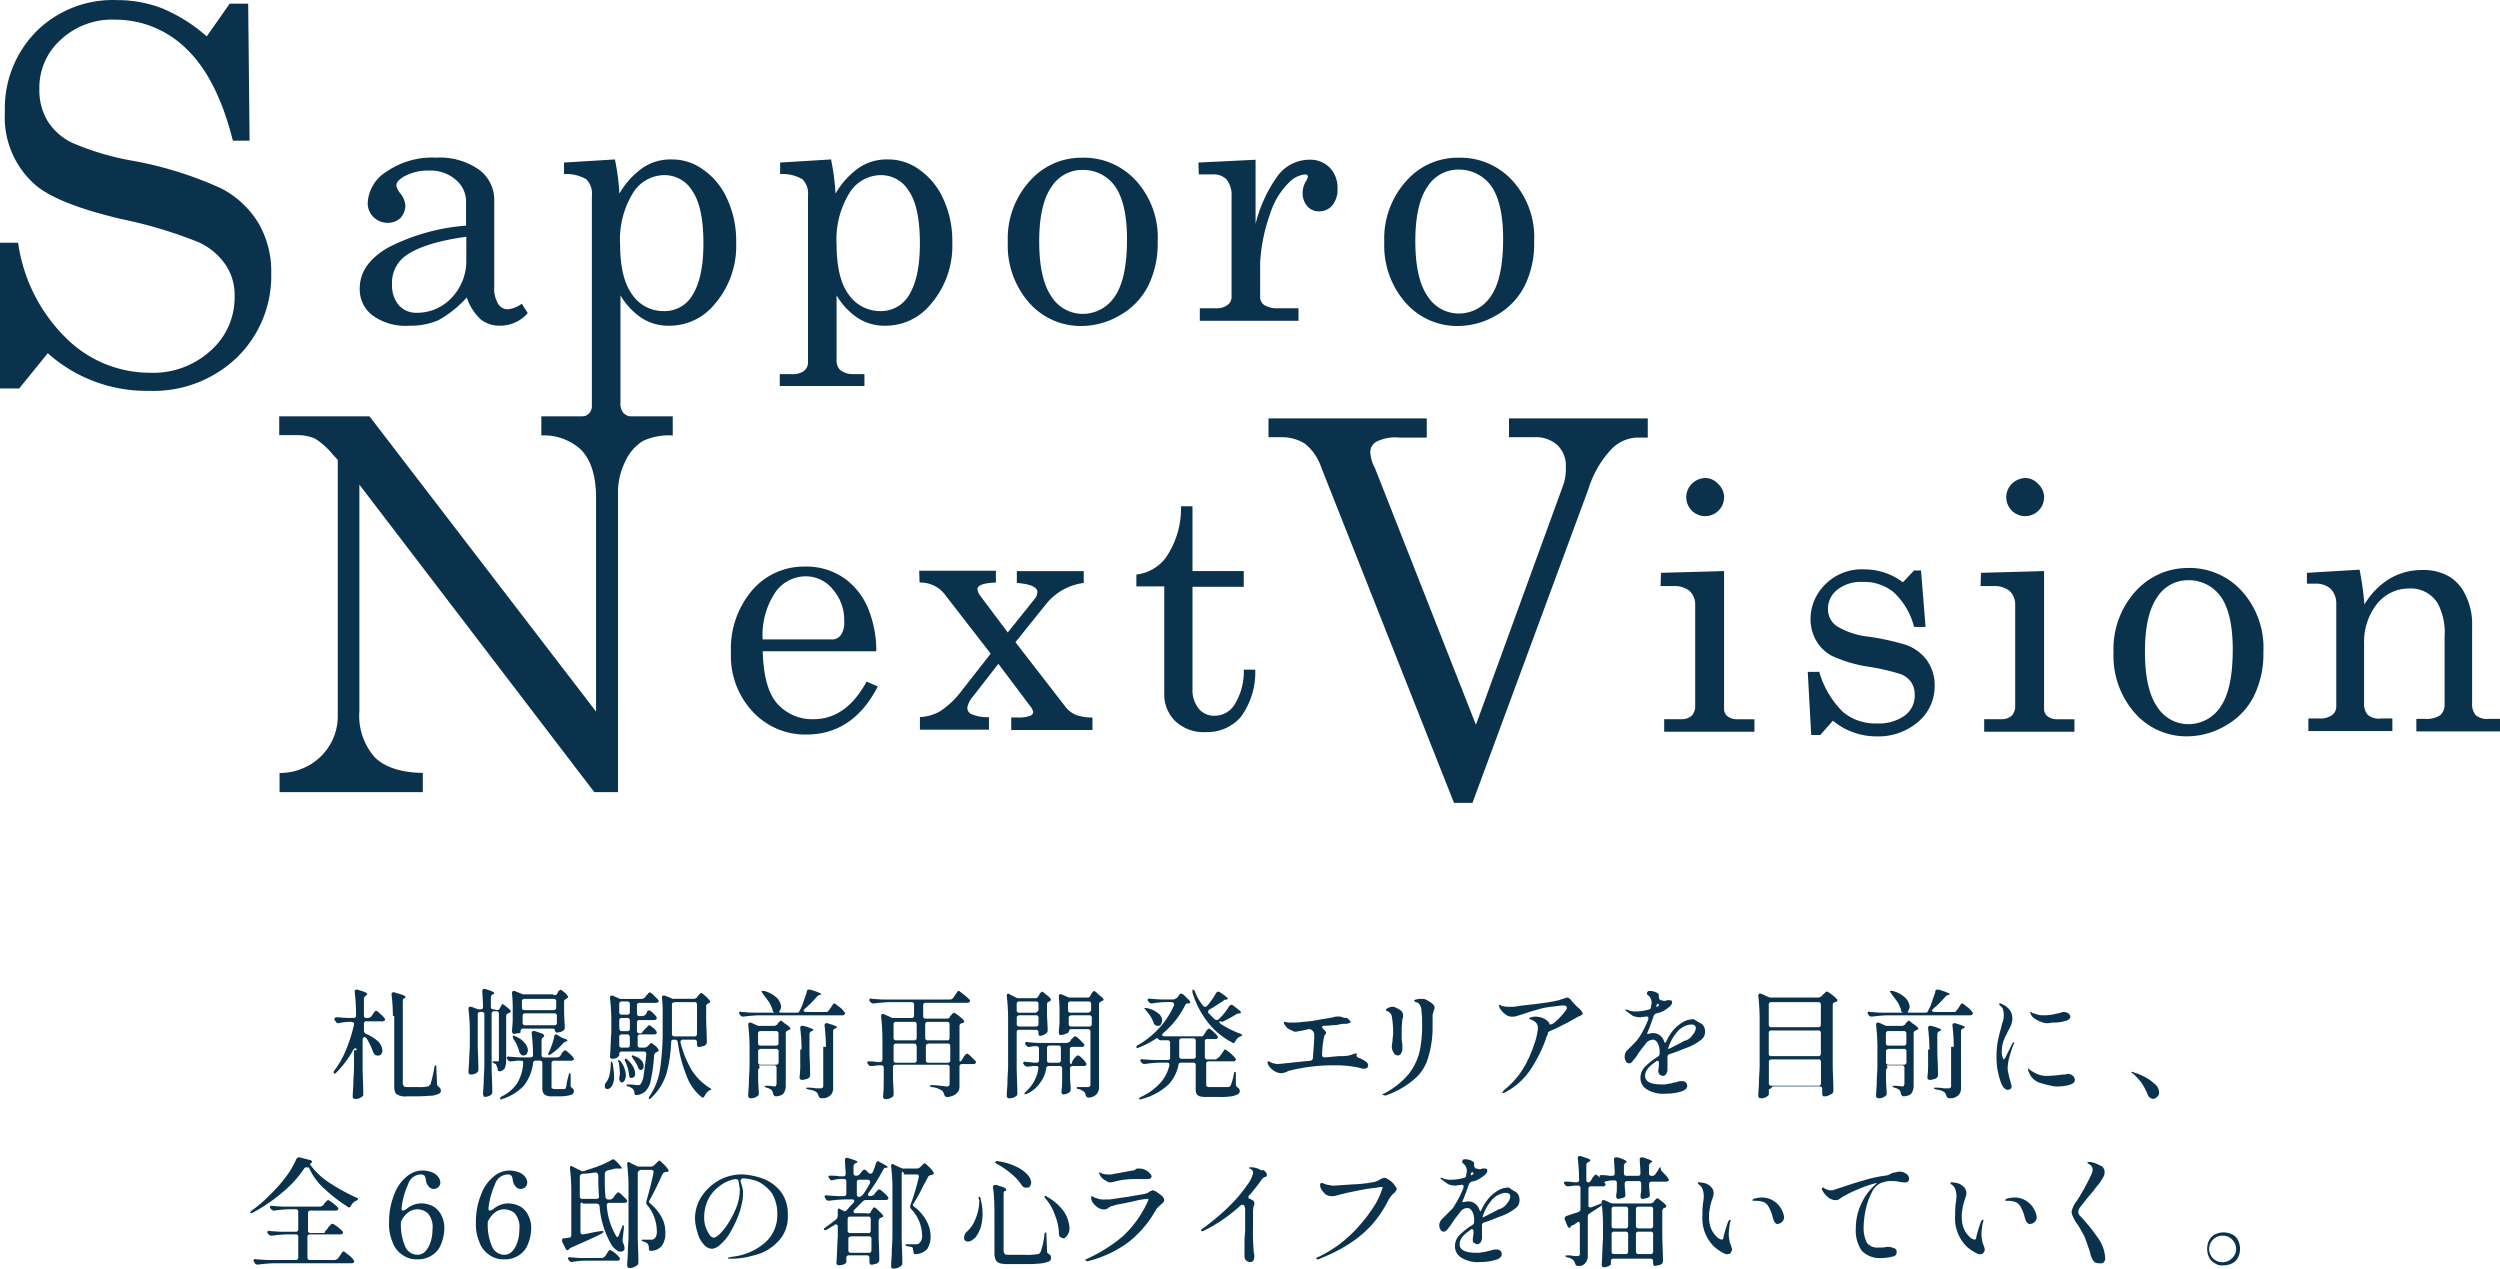 <svg id="コピー" xmlns="http://www.w3.org/2000/svg" width="288.703" height="146.506" viewBox="0 0 288.703 146.506">
  <g id="グループ_36" data-name="グループ 36" transform="translate(28.89 114.209)">
    <g id="グループ_34" data-name="グループ 34" transform="translate(9.64)">
      <g id="グループ_1" data-name="グループ 1" transform="translate(0 0.073)">
        <path id="パス_1" data-name="パス 1" d="M83.957,263.792c0-.152-.076-.228-.152-.228s-.152.076-.228.152a11.532,11.532,0,0,1-1.975,2.657c-.152.152-.228.152-.307.076v-.076a.279.279,0,0,1,.076-.228,10.659,10.659,0,0,0,1.368-2.432,18.246,18.246,0,0,0,.912-2.888v-.076c0-.076,0-.152-.076-.152s-.152-.076-.228-.076h-.38a5.138,5.138,0,0,0-1.064.152h-.076c-.152,0-.228-.076-.307-.228l-.076-.076c0-.076-.076-.076-.076-.152s0-.076.076-.152a.279.279,0,0,1,.228-.076c.307,0,.76.076,1.368.076h.532a.269.269,0,0,0,.307-.307v-.228a21.887,21.887,0,0,0-.152-2.432v-.076a.2.2,0,0,1,.228-.228h.076c.456.152.76.228.911.307s.228.152.228.228-.076.076-.152.152l-.076.076a.307.307,0,0,0-.152.307v1.9a.269.269,0,0,0,.307.307h.152c.152,0,.228-.076.38-.152l.152-.228c0-.076.076-.076.152-.228.076-.076.076-.152.152-.152a.075.075,0,0,1,.076-.076c.076,0,.228.076.456.307a3.428,3.428,0,0,1,.532.532.265.265,0,0,1,.076.152c0,.076,0,.152-.076.152a.279.279,0,0,1-.228.076H85.1a.269.269,0,0,0-.307.307v.76a.418.418,0,0,0,.228.38,4.737,4.737,0,0,1,1.444.912,1.635,1.635,0,0,1,.456.988.643.643,0,0,1-.152.456c-.076.152-.228.152-.38.152a.575.575,0,0,1-.307-.076,1.05,1.05,0,0,1-.228-.307,7.369,7.369,0,0,0-.76-1.6c-.076-.076-.152-.152-.228-.152s-.076,0-.152.076c0,.076-.076.076-.076.228v3.191c0,.988.076,1.976.076,3.04v.076a.279.279,0,0,1-.076.228,1.662,1.662,0,0,1-.38.228.965.965,0,0,1-.456.076.269.269,0,0,1-.307-.307c0-.532.076-1.064.076-1.6s.076-1.139.076-1.975v-1.747Zm4.179-3.952a21.88,21.88,0,0,0-.152-2.432v-.076a.2.2,0,0,1,.228-.228h.076c.456.152.76.228.988.307.152.076.307.152.307.228s0,.076-.076.152h-.076c-.152.076-.152.228-.152.38v9.423a.58.58,0,0,0,.152.38c.076.076.228.076.456.076h1.139a4.368,4.368,0,0,0,1.139-.076c.076,0,.152,0,.152-.076s.076-.076.152-.152a16.013,16.013,0,0,0,.456-1.975c0-.152.076-.228.152-.228s.076.076.076.307l.076,1.824c0,.152.076.228.228.38.076.076.152.076.152.152s.076.152.076.228a.418.418,0,0,1-.228.38,3.078,3.078,0,0,1-.76.228c-.38,0-.911.076-1.672.076H89.735a1.8,1.8,0,0,1-1.139-.228c-.228-.152-.307-.456-.307-.988v-8.055Z" transform="translate(-81.293 -256.795)" fill="#0a324c"/>
      </g>
      <g id="グループ_2" data-name="グループ 2" transform="translate(15.57 0)">
        <path id="パス_2" data-name="パス 2" d="M105.377,258.98l.076-.152a.266.266,0,0,0,.076-.152c.076-.076.076-.076.076-.152l.076-.076a.7.7,0,0,1,.38.228,3.306,3.306,0,0,1,.532.456.235.235,0,0,1,.076.152.164.164,0,0,1-.152.152l-.152.076c-.152.076-.228.152-.228.307v5.168a2.351,2.351,0,0,1-.152.836.752.752,0,0,1-.532.38h-.074c-.152,0-.228-.076-.228-.307l-.076-.228c-.076-.152-.076-.228-.152-.307-.076,0-.152-.076-.307-.152a.074.074,0,0,1-.076-.076c0-.076.076-.076.228-.076h.38c.076,0,.076,0,.152-.076v-5.4a.269.269,0,0,0-.307-.307h-.229a.269.269,0,0,0-.307.307v5.927c0,.988.076,1.975.076,3.04v.076a.394.394,0,0,1-.152.307,1.226,1.226,0,0,1-.684.228c-.076,0-.152,0-.152-.076a.266.266,0,0,0-.076-.152c0-.531.076-1.064.076-1.6s.076-1.139.076-1.975v-5.7a.269.269,0,0,0-.307-.307h-.152a.269.269,0,0,0-.307.307v3.27c0,.988.076,1.976.076,3.04v.076a.394.394,0,0,1-.152.307,1.226,1.226,0,0,1-.684.228.269.269,0,0,1-.307-.307c0-.456.076-.988.076-1.444s.076-1.064.076-1.824v-1.52a23.149,23.149,0,0,0-.152-2.432v-.076c0-.152.076-.228.152-.228h.152l.608.228a.685.685,0,0,0,.38.076h.076c.228,0,.307-.076.307-.307,0-.76-.076-1.292-.076-1.747v-.076a.2.2,0,0,1,.228-.228h.076c.76.228,1.064.38,1.064.456s0,.076-.076.152H104.6a.418.418,0,0,0-.228.38v1.064a.269.269,0,0,0,.307.307h.076C105.144,259.208,105.3,259.132,105.377,258.98Zm6.991,5.471.152-.228c0-.076.076-.152.152-.228s.076-.152.152-.152a.074.074,0,0,0,.076-.076c.076,0,.228.076.456.307a3.432,3.432,0,0,1,.532.532c0,.076.076.076.076.152s0,.152-.076.152-.152.076-.228.076h-1.976a.269.269,0,0,0-.307.307v2.736c0,.076,0,.152.076.152a.767.767,0,0,0,.228.076H112.9c.076,0,.076,0,.076-.076a.266.266,0,0,0,.076-.152,3.288,3.288,0,0,0,.076-.38c0-.152.076-.38.076-.456l.152-.532c0-.152.076-.228.152-.228l.076.076v1.367c0,.076,0,.152.076.152,0,.076.076.076.152.152a.394.394,0,0,1,.152.307.481.481,0,0,1-.38.456,4.748,4.748,0,0,1-1.368.152h-.836a1.226,1.226,0,0,1-.836-.228.929.929,0,0,1-.228-.684v-2.9a.269.269,0,0,0-.307-.307h-.456a.278.278,0,0,0-.307.307,5.324,5.324,0,0,1-1.064,2.583,5.814,5.814,0,0,1-2.432,1.519c-.076,0-.152.076-.228.076s-.076,0-.076-.076v-.076q0-.114.228-.228a4.373,4.373,0,0,0,1.747-1.52,5.04,5.04,0,0,0,.684-2.28v-.076c0-.152-.076-.228-.307-.228h-.307c-.228,0-.456.076-.76.076h-.152c-.076,0-.228-.076-.228-.152l-.076-.076c0-.076-.076-.076-.076-.152s0-.076.076-.152c.076,0,.076-.076.228,0,.307,0,.76.076,1.444.076h.988a.279.279,0,0,0,.228-.076c.076-.076.076-.076.076-.228a21.885,21.885,0,0,0-.152-2.432v-.076a.2.2,0,0,1,.228-.228h.152c.38.152.684.228.836.307s.228.152.228.228a.235.235,0,0,1-.076.152h0a.418.418,0,0,0-.228.38V264.3a.269.269,0,0,0,.307.307h1.444a.58.58,0,0,0,.388-.154ZM106.9,262.1h0c.152,0,.228,0,.307.076a2.4,2.4,0,0,1,1.064.76,1.386,1.386,0,0,1,.38.836,1.08,1.08,0,0,1-.152.456.58.58,0,0,1-.38.152.279.279,0,0,1-.228-.076,1.048,1.048,0,0,1-.228-.307,4.292,4.292,0,0,0-.684-1.52,1.021,1.021,0,0,1-.084-.378Zm5.091-4.787.076-.152a.266.266,0,0,0,.076-.152c0-.076.076-.076.152-.152l.076-.076a.7.7,0,0,1,.38.228,1.29,1.29,0,0,1,.456.456c.076.076.076.076.076.152a.163.163,0,0,1-.152.152l-.076.076c-.152.076-.228.152-.228.307v.911c0,.911.076,1.6.076,2.052v.076a.394.394,0,0,1-.152.307,1.283,1.283,0,0,1-.76.228c-.076,0-.076,0-.152-.076,0-.076-.076-.076-.076-.152,0-.152-.076-.228-.307-.228h-3.344a.269.269,0,0,0-.307.307v.076c0,.076-.076.152-.228.152s-.38.076-.532.076c-.076,0-.152,0-.152-.076a.279.279,0,0,1-.076-.228c0-.38.076-.836.076-1.368v-.845a17.883,17.883,0,0,0-.076-2.128v-.076c0-.152.076-.228.152-.228h.152l.76.307a.57.57,0,0,0,.38.076h3.27a.333.333,0,0,0,.456,0Zm-.152,1.747a.279.279,0,0,0,.076-.228v-.684a.269.269,0,0,0-.307-.307h-3.344a.269.269,0,0,0-.307.307v.684a.269.269,0,0,0,.307.307H111.6a.279.279,0,0,0,.227-.079Zm-3.724.532a.279.279,0,0,0-.076.228v.76a.269.269,0,0,0,.307.307h3.344a.269.269,0,0,0,.307-.307v-.76a.269.269,0,0,0-.307-.307H108.34a.333.333,0,0,0-.233.079Zm3.8,2.355c.076,0,.076,0,.152.076l.38.228c.076.076.228.076.307.152q.456.114.456.228c0,.076-.076.076-.152.152h-.076a1.049,1.049,0,0,0-.307.228,7.1,7.1,0,0,1-1.368,1.216c-.152.076-.228.152-.307.076v-.076a.279.279,0,0,1,.076-.228,9.379,9.379,0,0,0,.608-1.747c0-.228.076-.3.227-.3Z" transform="translate(-101.785 -256.699)" fill="#0a324c"/>
      </g>
      <g id="グループ_3" data-name="グループ 3" transform="translate(31.315 0.386)">
        <path id="パス_3" data-name="パス 3" d="M123.26,265.179a.075.075,0,0,1,.076.076c0,.076.076.076.076.228a8.371,8.371,0,0,1,.152,1.368,2.136,2.136,0,0,1-.228,1.139c-.152.228-.307.38-.532.38a.279.279,0,0,1-.228-.076c-.076-.076-.076-.152-.076-.307a.58.58,0,0,1,.152-.38,2.138,2.138,0,0,0,.38-.836,5.9,5.9,0,0,0,.152-1.216C123.184,265.255,123.26,265.179,123.26,265.179Zm3.8-3.648.152-.152.152-.152c.076-.076.076-.152.152-.152l.076-.076a.694.694,0,0,1,.38.228,1.291,1.291,0,0,1,.456.456.235.235,0,0,1,.076.152c0,.076,0,.076-.076.152a.279.279,0,0,1-.228.076h-1.6a.269.269,0,0,0-.307.307v.911a.269.269,0,0,0,.307.307h.456a.581.581,0,0,0,.38-.152l.076-.076.152-.152.152-.152a.694.694,0,0,1,.38.228,1.29,1.29,0,0,1,.456.456c0,.076.076.076.076.152a.164.164,0,0,1-.152.152l-.076.076c-.152,0-.228.152-.307.307a17.883,17.883,0,0,1-.38,2.888,2.3,2.3,0,0,1-.684,1.368,1.669,1.669,0,0,1-.911.38h-.076c-.076,0-.152,0-.152-.076a.279.279,0,0,1-.076-.228c0-.152-.076-.228-.152-.38a1.63,1.63,0,0,0-.532-.307c-.152,0-.228-.076-.228-.152s.076-.076.307-.076c.456,0,.76.076.911.076h.228l.152-.076a2.072,2.072,0,0,0,.38-1.064c.076-.532.228-1.444.307-2.432h0c0-.228-.076-.307-.307-.307h-2.508a.269.269,0,0,0-.307.307v.152c0,.076-.076.076-.228.228a1.1,1.1,0,0,1-.532.152.269.269,0,0,1-.307-.307c.076-.836.076-1.747.152-2.736v-1.52a23.149,23.149,0,0,0-.152-2.432v-.076c0-.152.076-.228.152-.228h.152l.684.307a.57.57,0,0,0,.38.076h2.28c.152,0,.228-.076.38-.152l.152-.228.152-.152c.076-.076.076-.152.152-.152l.076-.076c.076,0,.228.076.456.307l.532.532c0,.076.076.076.076.152s0,.152-.076.152-.152.076-.228.076h-1.9a.269.269,0,0,0-.307.307v.912a.269.269,0,0,0,.307.307h.307c.152,0,.228-.076.38-.152l.076-.152a.266.266,0,0,0,.076-.152.163.163,0,0,1,.152-.152l.076-.076a1.361,1.361,0,0,1,.532.38c.228.228.38.38.38.532s-.152.228-.307.228h-1.672a.269.269,0,0,0-.307.307v.912a.269.269,0,0,0,.307.307h.228a2.076,2.076,0,0,1,.308-.4Zm-3.04,3.648c0-.076,0-.152.076-.152h0c.076,0,.152.076.228.152a2.8,2.8,0,0,1,.608,1.6,1.43,1.43,0,0,1-.152.608.409.409,0,0,1-.307.228c-.076,0-.076,0-.152-.076a.447.447,0,0,1-.152-.38c0-.228.076-.38.076-.608a10.682,10.682,0,0,0-.152-1.368c-.072.152-.072.077-.072,0Zm1.292-5.471a.279.279,0,0,0,.076-.228v-.911a.269.269,0,0,0-.307-.307h-.608a.269.269,0,0,0-.307.307v.912a.269.269,0,0,0,.307.306h.608a.279.279,0,0,0,.231-.079Zm-1.064,1.9a.279.279,0,0,0,.228.076h.608a.269.269,0,0,0,.307-.307v-.906a.269.269,0,0,0-.307-.307h-.608a.269.269,0,0,0-.307.307v.911c0,.074.079.15.079.226Zm1.064.532a.279.279,0,0,0-.228-.076h-.608a.269.269,0,0,0-.307.307v.912a.269.269,0,0,0,.307.307h.608a.269.269,0,0,0,.307-.307v-.911c0-.08-.079-.155-.079-.231Zm-.456,2.736h0a.279.279,0,0,1,.228.076,3.314,3.314,0,0,1,.684.836,1.7,1.7,0,0,1,.228.76.569.569,0,0,1-.076.38.4.4,0,0,1-.307.152h-.149c-.076,0-.152-.152-.152-.307a5.163,5.163,0,0,0-.456-1.6c-.076-.226-.076-.3,0-.3Zm.76-.307c0-.076,0-.076.076-.076a.279.279,0,0,1,.228.076,1.768,1.768,0,0,1,.836.532,1.011,1.011,0,0,1,.228.608c0,.152,0,.228-.076.307s-.152.152-.228.152H126.6c-.076,0-.076-.076-.152-.076,0-.076-.076-.076-.076-.152a3.811,3.811,0,0,0-.608-1.064c-.077-.153-.152-.229-.152-.306Zm7.523-6.763.076-.152.152-.152c.076-.076.076-.152.152-.152l.076-.076c.076,0,.228.076.456.307a3.431,3.431,0,0,1,.532.532c0,.076.076.076.076.152s0,.152-.076.152-.076.076-.152.076c-.152.076-.228.152-.228.307v1.292c0,.988.076,1.9.076,2.811v.076a.4.4,0,0,1-.152.307.581.581,0,0,1-.38.152.826.826,0,0,1-.38.076c-.076,0-.152,0-.152-.076s-.076-.076-.076-.152v-.307a.269.269,0,0,0-.307-.306h-1.292a.269.269,0,0,0-.307.307,12.182,12.182,0,0,0,1.292,3.191,6.591,6.591,0,0,0,2.052,2.052.934.934,0,0,1,.228.152.075.075,0,0,1-.076.076c-.076,0-.076.076-.152.076a1.408,1.408,0,0,0-.532.608q-.114.228-.228.228a.235.235,0,0,1-.152-.076,5.539,5.539,0,0,1-1.747-2.508,15.3,15.3,0,0,1-.988-3.8.327.327,0,0,0-.307-.307h-.152c-.228,0-.307.076-.307.307a16.8,16.8,0,0,1-.532,3.577,6.491,6.491,0,0,1-1.747,2.811c-.076.076-.152.152-.228.152s-.076,0-.076-.076a.375.375,0,0,1,.076-.228,7.439,7.439,0,0,0,1.216-3.116,29.882,29.882,0,0,0,.307-3.952v-2.29a15.3,15.3,0,0,0-.076-1.976V257.8c0-.152.076-.228.152-.228h.152l.76.307a.457.457,0,0,0,.307.076H132.6a.727.727,0,0,0,.537-.151Zm-2.811.608a.279.279,0,0,0-.076.228v3.344a.269.269,0,0,0,.307.307h2.28a.269.269,0,0,0,.307-.307v-3.344a.269.269,0,0,0-.307-.307h-2.28c-.08,0-.155.081-.231.081Z" transform="translate(-122.5 -257.204)" fill="#0a324c"/>
      </g>
      <g id="グループ_4" data-name="グループ 4" transform="translate(46.817 0.077)">
        <path id="パス_4" data-name="パス 4" d="M153.235,259.232l.228-.307c.076-.076.076-.152.152-.228s.076-.152.152-.228.076-.076.152-.076.228.152.532.38a2.235,2.235,0,0,1,.608.608c.076.076.076.076.076.152s0,.076-.076.152a.279.279,0,0,1-.228.076h-9.575a16.085,16.085,0,0,0-1.824.152h-.076a.394.394,0,0,1-.307-.152l-.076-.076a.266.266,0,0,0-.076-.152c0-.076,0-.076.076-.152s.076-.076.228,0c.307,0,.76.076,1.444.076H147c-.076,0-.076-.076-.152-.076,0-.076-.076-.076-.076-.228a3.708,3.708,0,0,0-.456-.988l-.684-.911a.941.941,0,0,0-.152-.228.075.075,0,0,1,.076-.076h.228a3.192,3.192,0,0,1,1.52.836,1.635,1.635,0,0,1,.456.988,1.08,1.08,0,0,1-.152.456.235.235,0,0,0-.076.152.266.266,0,0,0,.152.076h1.824c.152,0,.228,0,.307-.076a5.884,5.884,0,0,0,.532-1.216c.152-.456.307-.836.38-1.139a.2.2,0,0,1,.228-.228h.152c.836.228,1.292.456,1.292.532a.266.266,0,0,1-.152.076h-.076a1.049,1.049,0,0,0-.307.228A11.6,11.6,0,0,1,150.5,259c-.076.076-.152.152-.152.228s0,.076.076.076.076.076.152.076h2.052C153.006,259.383,153.158,259.383,153.235,259.232Zm-8.055,6.687a.279.279,0,0,0-.076.228v.76c0,.836.076,1.444.076,1.824v.076a.279.279,0,0,1-.076.228,1.659,1.659,0,0,1-.38.228.964.964,0,0,1-.456.076.269.269,0,0,1-.307-.307c0-.532.076-1.064.076-1.6s.076-1.139.076-1.975v-2.12a23.171,23.171,0,0,0-.152-2.432v-.076c0-.152.076-.228.152-.228h.152l.684.307a.457.457,0,0,0,.307.076h1.672c.152,0,.228-.076.38-.152l.076-.152.152-.152.152-.152c.076,0,.228.076.456.307a4.208,4.208,0,0,1,.608.456c0,.076.076.076.076.152a.163.163,0,0,1-.152.152c-.076,0-.076.076-.152.076-.152.076-.228.152-.228.307v6a1.621,1.621,0,0,1-.228.911c-.152.228-.38.307-.836.38h-.076c-.152,0-.228-.076-.307-.228a1.079,1.079,0,0,0-.152-.456,1.144,1.144,0,0,0-.608-.307c-.152-.076-.228-.076-.228-.152s.076-.076.307-.076c.38,0,.684.076.836.076.076,0,.152,0,.152-.076s.076-.076.076-.228v-1.824a.269.269,0,0,0-.307-.307h-1.747c.155.3.079.3,0,.374Zm2.2-2.736a.279.279,0,0,0,.076-.228v-1.064a.269.269,0,0,0-.307-.307h-1.747a.269.269,0,0,0-.307.307v1.064a.269.269,0,0,0,.307.307h1.747a.279.279,0,0,0,.23-.079Zm-2.2.532a.279.279,0,0,0-.076.228v1.216a.269.269,0,0,0,.307.307h1.747a.269.269,0,0,0,.307-.307v-1.216a.269.269,0,0,0-.307-.307h-1.747c-.079,0-.155.078-.231.078Zm4.94,0a21.863,21.863,0,0,0-.152-2.432v-.076a.2.2,0,0,1,.228-.228h.152q1.139.342,1.139.456l-.152.152h-.076a.418.418,0,0,0-.228.38v1.6c0,.988.076,1.976.076,3.04v.076a.4.4,0,0,1-.152.307.58.58,0,0,1-.38.152.826.826,0,0,1-.38.076.269.269,0,0,1-.307-.307,12.361,12.361,0,0,0,.076-1.824v-1.368Zm2.811-.307a21.894,21.894,0,0,0-.152-2.432V260.9a.2.2,0,0,1,.228-.228h.076q1.139.342,1.139.456l-.152.152h-.076a.352.352,0,0,0-.228.38v6.307a1.687,1.687,0,0,1-.076.684,1.014,1.014,0,0,1-.38.456,1.226,1.226,0,0,1-.836.228H152.4c-.152,0-.228-.076-.307-.228a1.238,1.238,0,0,0-.228-.456,1.787,1.787,0,0,0-.911-.307c-.152-.076-.307-.076-.307-.152s.076-.076.228-.076a5.19,5.19,0,0,1,.911.076h.532a.279.279,0,0,0,.228-.076c.076-.076.076-.076.076-.228v-4.479Z" transform="translate(-142.9 -256.799)" fill="#0a324c"/>
      </g>
      <g id="グループ_5" data-name="グループ 5" transform="translate(61.619 0.222)">
        <path id="パス_5" data-name="パス 5" d="M171.9,260.04l.076-.152.152-.152c.076-.076.076-.152.152-.152a.075.075,0,0,0,.076-.076c.076,0,.228.076.532.307a4.948,4.948,0,0,1,.608.532.235.235,0,0,1,.076.152c0,.076,0,.152-.076.152a.279.279,0,0,1-.228.076c-.152.076-.228.152-.228.307v4.027a.075.075,0,0,0,.076.076q.114,0,.228-.228l.152-.228c0-.076.076-.152.152-.228s.076-.152.152-.152a.075.075,0,0,0,.076-.076c.076,0,.228.076.456.307l.532.532a.266.266,0,0,1,.076.152c0,.076,0,.076-.076.152a.279.279,0,0,1-.228.076h-1.292a.269.269,0,0,0-.307.307V267.8a1.686,1.686,0,0,1-.076.684,2.016,2.016,0,0,1-.38.456,2.115,2.115,0,0,1-.911.307H171.6c-.152,0-.228-.076-.307-.228-.076-.228-.152-.456-.307-.531a2.409,2.409,0,0,0-1.064-.38c-.152,0-.307-.076-.307-.152s.076-.076.228-.076a6.2,6.2,0,0,1,1.064.076,4.1,4.1,0,0,1,.608.076c.152,0,.228,0,.307-.076a.279.279,0,0,0,.076-.228v-1.9a.269.269,0,0,0-.307-.307h-5.927a.269.269,0,0,0-.307.307v.911c0,.911.076,1.6.076,2.052v.076a.457.457,0,0,1-.076.307,1.143,1.143,0,0,1-.836.307.269.269,0,0,1-.307-.307c.076-.76.076-1.52.076-2.28v-1a.269.269,0,0,0-.307-.307h-.307c-.228,0-.456.076-.76.076h-.152c-.076,0-.228-.076-.228-.152l-.076-.076c0-.076-.076-.076-.076-.152,0-.152.076-.152.228-.152a4.363,4.363,0,0,1,.911.076h.307a.269.269,0,0,0,.307-.307v-2.5a23.152,23.152,0,0,0-.152-2.432v-.076c0-.152.076-.228.152-.228h.152l.836.38a.457.457,0,0,0,.307.076h2.052a.269.269,0,0,0,.307-.307v-1.216a.269.269,0,0,0-.307-.307h-2.508a16.043,16.043,0,0,0-1.824.152h-.076a.394.394,0,0,1-.307-.152l-.076-.076c0-.076-.076-.076-.076-.152s0-.076.076-.152.076-.076.228,0c.307,0,.76.076,1.444.076h7.6a.4.4,0,0,0,.307-.152l.228-.307c.076-.076.076-.152.152-.228s.076-.152.152-.228.076-.076.152-.076.228.152.532.38a6.211,6.211,0,0,1,.684.608c.076.076.076.076.076.152s0,.076-.076.152-.152.076-.307.076h-4.712a.269.269,0,0,0-.307.307v1.216a.269.269,0,0,0,.307.307h2.138C171.671,260.191,171.823,260.191,171.9,260.04Zm-3.883,2.58a.279.279,0,0,0,.076-.228v-1.52a.269.269,0,0,0-.307-.307h-2.052a.269.269,0,0,0-.307.307v1.52a.269.269,0,0,0,.307.307h2.052A.279.279,0,0,0,168.021,262.62Zm0,.532a.279.279,0,0,0-.228-.076h-2.052a.269.269,0,0,0-.307.307v1.6a.269.269,0,0,0,.307.307h2.052a.269.269,0,0,0,.307-.307v-1.6c0-.077-.079-.15-.079-.229Zm3.8-.532a.279.279,0,0,0,.076-.228v-1.519a.269.269,0,0,0-.307-.307h-2.2a.269.269,0,0,0-.307.307v1.52a.269.269,0,0,0,.307.307H171.6c.15,0,.226,0,.226-.079Zm-2.583.532a.279.279,0,0,0-.076.228v1.6a.269.269,0,0,0,.307.307h2.2a.269.269,0,0,0,.307-.307v-1.6a.269.269,0,0,0-.307-.307h-2.2c-.076.005-.152.081-.228.081Z" transform="translate(-162.384 -256.992)" fill="#0a324c"/>
      </g>
      <g id="グループ_6" data-name="グループ 6" transform="translate(77.732 0.231)">
        <path id="パス_6" data-name="パス 6" d="M187.247,257.608l.076-.152a.266.266,0,0,0,.076-.152l.152-.152.076-.076c.076,0,.228.076.456.307a3.3,3.3,0,0,1,.532.456c0,.076.076.076.076.152s-.076.152-.152.228h-.076c-.152.076-.228.152-.228.307v.911c0,.911.076,1.52.076,2.052v.076a.4.4,0,0,1-.152.307,1.658,1.658,0,0,1-.38.228.826.826,0,0,1-.38.076c-.076,0-.152-.076-.152-.307v-.076a.269.269,0,0,0-.307-.307h-1.9a.269.269,0,0,0-.307.307v3.952c0,.988.076,1.976.076,3.04v.076a.279.279,0,0,1-.076.228,1.657,1.657,0,0,1-.38.228.964.964,0,0,1-.456.076.269.269,0,0,1-.307-.307c0-.531.076-1.064.076-1.6s.076-1.139.076-1.975v-5.471a23.151,23.151,0,0,0-.152-2.432v-.076c0-.152.076-.228.152-.228s.076,0,.152.076l.76.38a.686.686,0,0,0,.38.076h1.9A.409.409,0,0,0,187.247,257.608Zm-.076,1.747a.279.279,0,0,0,.076-.228v-.608a.269.269,0,0,0-.307-.307h-1.9a.269.269,0,0,0-.307.307v.684a.269.269,0,0,0,.307.307h1.9c.079-.078.155-.078.236-.154Zm-2.355.531a.279.279,0,0,0-.076.228v.684a.269.269,0,0,0,.307.307h1.9a.269.269,0,0,0,.307-.307v-.684a.269.269,0,0,0-.307-.307h-1.9c-.155,0-.155.08-.231.08Zm6.384,5.168.152-.228c0-.076.076-.076.152-.152s.076-.152.152-.152c.076-.076.076-.076.152-.076s.228.076.456.307a2.425,2.425,0,0,1,.456.532.235.235,0,0,1,.076.152c0,.076,0,.076-.076.152a.279.279,0,0,1-.228.076H191.2a.269.269,0,0,0-.307.307v.684c0,.76.076,1.292.076,1.672v.076a.394.394,0,0,1-.152.307,1.226,1.226,0,0,1-.684.228c-.076,0-.152,0-.152-.076a.279.279,0,0,1-.076-.228,13.509,13.509,0,0,0,.076-1.9v-.76a.269.269,0,0,0-.307-.307h-1.216c-.152,0-.307.076-.307.228a3.563,3.563,0,0,1-.684,1.672,3.714,3.714,0,0,1-1.52,1.292.575.575,0,0,1-.307.076v-.081c0-.076.076-.152.152-.228a4.4,4.4,0,0,0,1.444-2.657v-.079a.2.2,0,0,0-.228-.228H186.7c-.228,0-.456.076-.684.076h-.076a.576.576,0,0,1-.307-.152l-.076-.076c0-.076-.076-.076-.076-.152s0-.076.076-.152.076-.076.228,0a4.742,4.742,0,0,1,.911.076h.307a.279.279,0,0,0,.228-.076c.076-.076.076-.076.076-.152v-1.368a.269.269,0,0,0-.307-.307h-.228c-.228,0-.38.076-.532.076h-.152c-.076,0-.228-.076-.228-.152l-.076-.076c0-.076-.076-.076-.076-.152s0-.076.076-.152.076-.076.228,0c.307,0,.76.076,1.444.076h3.04c.152,0,.228-.076.38-.152l.152-.228c0-.076.076-.076.152-.152s.076-.152.152-.152c.076-.076.076-.076.152-.076s.228.076.456.307l.532.532a.266.266,0,0,1,.076.152c0,.076,0,.076-.076.152a.279.279,0,0,1-.228.076h-1.064a.269.269,0,0,0-.307.307v1.368c0,.228.076.307.152.307s.09-.231.166-.382Zm-2.888-1.672a.279.279,0,0,0-.076.228v1.368c0,.228.076.307.307.307h.988a.269.269,0,0,0,.307-.307v-1.367a.269.269,0,0,0-.307-.307h-.988a.279.279,0,0,0-.231.079Zm2.432-1.672c0,.076-.076.152-.307.228a1.787,1.787,0,0,1-.608.152c-.076,0-.152,0-.152-.076a.279.279,0,0,1-.076-.228c0-.38.076-.76.076-1.292v-.76a17.187,17.187,0,0,0-.076-2.052v-.076c0-.152.076-.228.152-.228h.152l.684.307a.685.685,0,0,0,.38.076h1.976c.152,0,.228-.076.307-.228l.076-.152a.266.266,0,0,0,.076-.152l.152-.152.076-.076c.076,0,.228.076.456.307s.456.38.608.532c0,.076.076.076.076.152a.163.163,0,0,1-.152.152.235.235,0,0,0-.152.076c-.152.076-.228.152-.228.307v9.423a1.32,1.32,0,0,1-.228.911,1.3,1.3,0,0,1-.911.456h-.076c-.152,0-.228-.076-.307-.228-.076-.228-.076-.38-.228-.456a1.533,1.533,0,0,0-.608-.307c-.152,0-.228-.076-.228-.152s.076-.076.228-.076h1.064a.279.279,0,0,0,.228-.076c.076-.076.076-.076.076-.228v-6.079a.269.269,0,0,0-.307-.307H190.89c-.071.149-.147.225-.147.3Zm2.508-2.355a.279.279,0,0,0,.076-.228v-.608a.269.269,0,0,0-.307-.307h-2.052a.269.269,0,0,0-.307.306v.684a.269.269,0,0,0,.307.307h2.052c.154-.078.23-.078.23-.154Zm-2.432.531a.279.279,0,0,0-.076.228v.684a.269.269,0,0,0,.307.307H193.1a.269.269,0,0,0,.307-.307v-.684a.269.269,0,0,0-.307-.307h-2.052c-.081,0-.156.08-.232.08Z" transform="translate(-183.587 -257.002)" fill="#0a324c"/>
      </g>
      <g id="グループ_7" data-name="グループ 7" transform="translate(92.717 0.077)">
        <path id="パス_7" data-name="パス 7" d="M212.875,264.551l.228-.307a.939.939,0,0,0,.152-.228c.076-.152.152-.152.152-.228.076-.076.076-.076.152-.076s.228.152.532.38a4.51,4.51,0,0,1,.608.608.235.235,0,0,1,.076.152c0,.076,0,.076-.076.152a.279.279,0,0,1-.228.076h-2.813a.269.269,0,0,0-.307.307v2.355c0,.152,0,.228.076.228a.569.569,0,0,0,.38.076h2.052a.394.394,0,0,0,.307-.152,6.763,6.763,0,0,0,.38-1.368c0-.152.076-.228.152-.228s.076.076.076.307v1.139c0,.152.076.228.228.38a.431.431,0,0,1,0,.76,3.547,3.547,0,0,1-.684.228,8.3,8.3,0,0,1-1.52.076h-1.368a2.6,2.6,0,0,1-.836-.076.759.759,0,0,1-.38-.307,1.482,1.482,0,0,1-.076-.613v-2.657a.269.269,0,0,0-.307-.307h-1.368c-.152,0-.307.076-.307.228a4.639,4.639,0,0,1-1.139,2.28,7.1,7.1,0,0,1-3.04,1.672c-.076,0-.152.076-.228.076s-.076,0-.152-.076h0q0-.113.228-.228a6.83,6.83,0,0,0,2.28-1.672,4.415,4.415,0,0,0,.988-1.975v-.076c0-.152-.076-.228-.307-.228h-.76a14.832,14.832,0,0,0-1.747.152H204.2a.394.394,0,0,1-.307-.152l-.076-.076c0-.076-.076-.076-.076-.152s0-.076.076-.152c.076,0,.076-.076.228,0,.307,0,.76.076,1.444.076h1.383c.228,0,.307-.076.307-.228v-1.747a.269.269,0,0,0-.307-.307h-.76a.394.394,0,0,1-.307-.152.075.075,0,0,0-.076-.076.279.279,0,0,0-.228.076,11.126,11.126,0,0,1-1.9.988c-.076,0-.152.076-.228.076s-.076,0-.076-.076V263.4q0-.114.228-.228a10.262,10.262,0,0,0,2.432-1.975,9.407,9.407,0,0,0,1.672-2.583v-.152c0-.076,0-.152-.076-.152s-.076-.076-.228-.076h-.608a11.336,11.336,0,0,0-1.6.152h-.076a.394.394,0,0,1-.307-.152l-.076-.076c0-.076-.076-.076-.076-.152s0-.076.076-.152c.076,0,.076-.076.228,0,.307,0,.76.076,1.444.076h1.216c.152,0,.228-.076.38-.152l.152-.152a.94.94,0,0,0,.152-.228c.076-.076.152-.152.228-.152s.228.076.456.307l.532.532a.266.266,0,0,0,.076.152.163.163,0,0,1-.152.152h-.154c-.152,0-.228.076-.307.228a10.157,10.157,0,0,1-2.508,3.191c-.076.076-.152.152-.152.228s0,.076.076.076.076.076.152.076h4.332c.152,0,.228-.076.307-.228l.152-.228c0-.076.076-.152.152-.228s.076-.152.152-.152a.075.075,0,0,0,.076-.076c.076,0,.152.076.38.228l.456.456a1.31,1.31,0,0,1,.228.307c0,.152-.152.228-.307.228H211.5a.269.269,0,0,0-.307.307v1.747a.269.269,0,0,0,.307.307h.988C212.647,264.7,212.722,264.7,212.875,264.551ZM204.211,259c0-.076-.076-.076,0-.076h.228a2.861,2.861,0,0,1,1.368.608,1.049,1.049,0,0,1,.456.836,1.081,1.081,0,0,1-.152.456c-.076.152-.228.152-.38.152a.279.279,0,0,1-.228-.076c-.152-.076-.228-.152-.228-.307a7.048,7.048,0,0,0-.38-.76c-.152-.228-.38-.456-.532-.684-.075-.074-.075-.149-.151-.149Zm4.1,3.5a.279.279,0,0,0-.076.228v1.747c0,.228.076.307.307.307h1.294a.269.269,0,0,0,.307-.307v-1.747a.269.269,0,0,0-.307-.307h-1.292a.279.279,0,0,0-.233.079Zm4.56-1.976c0,.076.076.152.152.228a10.658,10.658,0,0,0,2.28,1.139.94.94,0,0,1,.228.152l-.076.076a.266.266,0,0,1-.152.076,1.177,1.177,0,0,0-.608.608c-.076.152-.152.152-.228.152s-.076,0-.152-.076a8.481,8.481,0,0,1-2.812-2.355,10.4,10.4,0,0,1-1.747-3.419v-.152c0-.076,0-.152.076-.152h0q.114,0,.228.228a5.466,5.466,0,0,0,.911,1.6c.076.076.152.152.228.152a.279.279,0,0,0,.228-.076,7.989,7.989,0,0,0,1.064-1.52c.076-.076.152-.152.228-.152a.279.279,0,0,1,.228.076c.608.38.911.684.911.76a.265.265,0,0,1-.152.076h-.076a.394.394,0,0,0-.307.152c-.608.38-1.139.76-1.6.988-.076.076-.152.152-.152.228a.279.279,0,0,0,.076.228l.684.684a.38.38,0,0,0,.456,0,7.106,7.106,0,0,0,1.216-1.52c.076-.076.152-.152.228-.152a.279.279,0,0,1,.228.076c.608.456.911.684.911.836a.266.266,0,0,1-.152.076h-.071c-.152,0-.228.076-.307.076a11.037,11.037,0,0,1-1.672.911c-.3-.145-.3-.075-.3,0Z" transform="translate(-203.303 -256.799)" fill="#0a324c"/>
      </g>
      <g id="グループ_8" data-name="グループ 8" transform="translate(107.838 3.18)">
        <path id="パス_8" data-name="パス 8" d="M233.839,265.688a3.08,3.08,0,0,1,.684.38.55.55,0,0,1,.307.456.394.394,0,0,1-.152.306.569.569,0,0,1-.38.076.685.685,0,0,1-.38-.076,12.485,12.485,0,0,0-3.04-.306,16.54,16.54,0,0,0-1.9.076,19.857,19.857,0,0,0-3.191.532c-.152,0-.228.076-.38.152a2.351,2.351,0,0,1-.608.152,1.7,1.7,0,0,1-.76-.228,2.044,2.044,0,0,1-.608-.532,1.011,1.011,0,0,1-.228-.532v-.076h.076c.076,0,.076,0,.228.076a.265.265,0,0,1,.152.076,2.249,2.249,0,0,0,.76.152c.152,0,1.444-.152,3.724-.38a.327.327,0,0,0,.307-.307c.076-1.216.152-1.976.152-2.355v-.38a.657.657,0,0,0-.228-.456.58.58,0,0,0-.38-.152l-1.064.228c-.152,0-.38.076-.456.076a.817.817,0,0,1-.456-.152c-.076,0-.076-.076-.152-.076s-.152,0-.152-.076c-.152-.076-.228-.076-.307-.228a1.052,1.052,0,0,1-.228-.307.279.279,0,0,1-.076-.228c0-.076,0-.076.076-.076.152,0,.307.076.456.076h.38a7.366,7.366,0,0,0,1.292-.076,11.977,11.977,0,0,0,1.747-.228c.836-.152,1.52-.228,1.747-.307a1.483,1.483,0,0,1,.532-.076,1.124,1.124,0,0,1,.532.076.686.686,0,0,0,.38.076.394.394,0,0,1,.307.152l.228.228v.076a.163.163,0,0,1-.152.152c-.076,0-.152.076-.307.076a3.408,3.408,0,0,0-.836.076,2.006,2.006,0,0,1-.532.076c-.307,0-.684.076-1.216.076-.152,0-.228.076-.228.152s.076.152.152.228c.152.152.307.307.307.38a.279.279,0,0,1-.076.228.576.576,0,0,0-.152.307,10.334,10.334,0,0,0-.228,2.052h0a.269.269,0,0,0,.307.307c.911-.076,1.52-.152,1.824-.152a4.674,4.674,0,0,0,.988-.076,3,3,0,0,0,.456-.152,1.129,1.129,0,0,1,.456-.076C233.383,265.535,233.611,265.612,233.839,265.688Z" transform="translate(-223.201 -260.887)" fill="#0a324c"/>
      </g>
      <g id="グループ_9" data-name="グループ 9" transform="translate(121.055 1.137)">
        <path id="パス_9" data-name="パス 9" d="M240.6,269.294a.942.942,0,0,1,.228-.152,9.54,9.54,0,0,0,2.811-2.2,6.9,6.9,0,0,0,1.292-2.583,14.611,14.611,0,0,0,.307-3.419,8.786,8.786,0,0,0-.076-1.292,1.284,1.284,0,0,0-.307-.911.577.577,0,0,0-.307-.152.266.266,0,0,1-.152-.076l-.076-.076c0-.076.076-.152.228-.152a1.123,1.123,0,0,1,.532-.076h.38a3.1,3.1,0,0,1,.836.456c.307.228.38.38.38.532a.575.575,0,0,1-.076.307c0,.076-.076.152-.076.307,0,.076-.076.152-.076.307v1.361a11.8,11.8,0,0,1-.532,3.571,5.067,5.067,0,0,1-1.672,2.508,10.22,10.22,0,0,1-3.27,1.824.685.685,0,0,0-.38-.076Zm1.368-4.863a1.226,1.226,0,0,1-.228-.684,2.849,2.849,0,0,1,.076-.608c0-.38.076-.684.076-.988a10.491,10.491,0,0,0-.152-1.9.788.788,0,0,0-.456-.608.266.266,0,0,1-.152-.076.075.075,0,0,1-.076-.076q0-.114.228-.228a1.1,1.1,0,0,1,.532-.152c.152,0,.228,0,.307.076a2.732,2.732,0,0,1,.684.38.657.657,0,0,1,.228.456v.228a.279.279,0,0,1-.076.228c0,.228-.076.684-.076,1.292v1.064a3.443,3.443,0,0,0,.076.608v.532a1.1,1.1,0,0,1-.152.532.418.418,0,0,1-.38.228.511.511,0,0,1-.458-.3Z" transform="translate(-240.596 -258.195)" fill="#0a324c"/>
      </g>
      <g id="グループ_10" data-name="グループ 10" transform="translate(134.589 0.989)">
        <path id="パス_10" data-name="パス 10" d="M267.6,259.216a1.6,1.6,0,0,1,.456.608c0,.076,0,.076-.076.152a1.237,1.237,0,0,1-.456.228l-.38.228c-.307.152-.76.456-1.292.684a15.188,15.188,0,0,1-1.6.76c-.152.076-.228.152-.228.307a1.285,1.285,0,0,1-.152.38c-.076.152-.076.307-.152.456a16.642,16.642,0,0,1-1.672,3.27,7.793,7.793,0,0,1-2.963,2.657.279.279,0,0,1-.228.076c-.076,0-.076,0-.076-.076a.942.942,0,0,0,.152-.228,9.694,9.694,0,0,0,2.2-2.432,13.08,13.08,0,0,0,1.292-2.812,7.085,7.085,0,0,0,.456-1.9.929.929,0,0,0-.228-.684,1.469,1.469,0,0,0-.684-.38.075.075,0,0,1-.076-.076c0-.076.076-.152.228-.152a1.292,1.292,0,0,1,.532-.076,2.247,2.247,0,0,1,.76.152,1.653,1.653,0,0,1,.608.38.694.694,0,0,1,.228.38,1.081,1.081,0,0,0,.456-.152,8.138,8.138,0,0,0,1.368-1.444.491.491,0,0,0,.152-.38q0-.228-.456-.228c-.228,0-.684.076-1.368.152a8.651,8.651,0,0,0-1.747.38,10.831,10.831,0,0,0-1.216.38c-.456.152-.76.228-.988.307a1.89,1.89,0,0,1-.608.076,1.226,1.226,0,0,1-.76-.307,2.46,2.46,0,0,1-.608-.684c0-.076-.076-.152-.076-.228s0-.152.076-.152a.235.235,0,0,1,.152.076.279.279,0,0,0,.228.076,2.849,2.849,0,0,0,.836.076,3.7,3.7,0,0,0,.911-.076c.456-.076,1.292-.152,2.508-.307a18.9,18.9,0,0,0,2.2-.38c.076,0,.152-.076.456-.152a3.087,3.087,0,0,1,.532-.152c.076,0,.152.076.307.152a7,7,0,0,0,.983,1.065Z" transform="translate(-258.404 -257.999)" fill="#0a324c"/>
      </g>
      <g id="グループ_11" data-name="グループ 11" transform="translate(149.087 0.23)">
        <path id="パス_11" data-name="パス 11" d="M286.39,260.8a1.088,1.088,0,0,1,.38.836,1.15,1.15,0,0,1-.532,1.064,5.689,5.689,0,0,1-1.52.836l-.613.228a14.974,14.974,0,0,1-1.444.532c-.152.076-.228.152-.228.307v1.52a1.08,1.08,0,0,1-.152.456.418.418,0,0,1-.38.228c-.152,0-.228-.076-.38-.152-.076-.152-.152-.228-.152-.38a3.441,3.441,0,0,1,.076-.608v-.38c0-.152-.076-.228-.152-.228s-.152,0-.152.076c-.836.532-1.292,1.064-1.292,1.672,0,.684.684.988,1.975.988a1.887,1.887,0,0,0,.684-.076,2.215,2.215,0,0,0,.684-.152,1.021,1.021,0,0,0,.38-.076,1.293,1.293,0,0,1,.532-.076.642.642,0,0,1,.456.152.58.58,0,0,1,.152.38c0,.307-.228.532-.76.684a5.927,5.927,0,0,1-1.672.228,3.6,3.6,0,0,1-2.28-.532,1.493,1.493,0,0,1-.684-1.292,1.78,1.78,0,0,1,.532-1.292,7.963,7.963,0,0,1,1.444-1.139.409.409,0,0,0,.228-.307v-.228a2.013,2.013,0,0,0-.228-1.064c-.152-.228-.306-.38-.532-.38a1.05,1.05,0,0,0-.836.456c-.228.307-.608.76-.911,1.216l-.152.228a1.312,1.312,0,0,1-.228.307c-.152.152-.228.307-.307.38a.575.575,0,0,1-.307.152.418.418,0,0,1-.38-.228,1.063,1.063,0,0,1,.152-1.292l.228-.228.684-.684a5.349,5.349,0,0,0,.531-.684,11.97,11.97,0,0,0,.988-1.975v-.152c0-.076,0-.076-.076-.152-.076,0-.152-.076-.228,0a4.091,4.091,0,0,0-.608.076,2.728,2.728,0,0,1-.836-.152,10.32,10.32,0,0,1-.836-.608l-.076-.076a.075.075,0,0,1,.076-.076.587.587,0,0,1,.228.076,2.248,2.248,0,0,0,.988.152,5.164,5.164,0,0,0,1.444-.228c.152,0,.228-.152.228-.307s.076-.307.076-.456a1.083,1.083,0,0,0-.456-.911c-.076-.076-.076-.076-.076-.152a.279.279,0,0,1,.076-.228c.076-.076.076-.076.228-.076a1.484,1.484,0,0,1,.532.076,1.239,1.239,0,0,1,.456.228c.076.076.076.152.076.38h0a.279.279,0,0,0,.076.228.163.163,0,0,0,.152.152c.152,0,.228.076.38.076s.228,0,.307-.076h.307c.228,0,.307.076.307.228a.657.657,0,0,1-.228.456,4.213,4.213,0,0,1-.608.456,2.433,2.433,0,0,1-.988.38.594.594,0,0,0-.307.307q-.342,1.022-.684,1.824a.266.266,0,0,1-.076.152c0,.076,0,.076.076.076h.076a3.3,3.3,0,0,0,.38-.076,1.342,1.342,0,0,1,1.444.988.235.235,0,0,1,.076.152c.076,0,.076-.076.152-.152a5.751,5.751,0,0,1,.988-1.52,4.878,4.878,0,0,1,.988-.76,2.23,2.23,0,0,1,1.216-.307C285.859,260.5,286.084,260.648,286.39,260.8Zm-5.091-2.355a.936.936,0,0,0-.152.228c0,.152,0,.228.076.152l.152-.076a.075.075,0,0,0,.076-.076.235.235,0,0,0-.076-.152l-.076-.076Zm4.027,3.647a1.417,1.417,0,0,0,.38-.76c0-.307-.152-.456-.532-.456a1.98,1.98,0,0,0-.836.228,2.374,2.374,0,0,0-.836.684,6.56,6.56,0,0,0-.532.76,7.383,7.383,0,0,0-.38.836c0,.076-.076.152-.076.228v.076h.076l.307-.152c.613-.307,1.064-.531,1.444-.76a1.575,1.575,0,0,0,.987-.683Z" transform="translate(-277.488 -257.001)" fill="#0a324c"/>
      </g>
      <g id="グループ_12" data-name="グループ 12" transform="translate(164.52 0.305)">
        <path id="パス_12" data-name="パス 12" d="M299.092,268.347a.075.075,0,0,0-.076.076v.456a.279.279,0,0,1-.076.228,1.661,1.661,0,0,1-.38.228.964.964,0,0,1-.456.076.269.269,0,0,1-.307-.306c0-.532.076-1.064.076-1.6s.077-1.139.077-1.976v-5.467a23.167,23.167,0,0,0-.152-2.432v-.076c0-.152.076-.228.152-.228h.152l.836.38a.685.685,0,0,0,.38.076h5.4c.152,0,.228-.076.38-.152l.152-.152c0-.076.076-.076.152-.152l.152-.152c.076-.076.076-.076.152-.076s.228.076.532.307a4.955,4.955,0,0,1,.608.532c.076.076.076.076.076.152s0,.152-.076.152-.076.076-.228.076c-.152.076-.228.152-.228.307v6.839c0,.988.076,1.976.076,3.04v.076a.4.4,0,0,1-.152.307l-.456.228a.963.963,0,0,1-.456.076h-.076c-.076,0-.152-.152-.152-.307v-.532a.269.269,0,0,0-.307-.307h-5.4C299.168,268.347,299.168,268.347,299.092,268.347Zm5.851-7.219a.279.279,0,0,0,.076-.228v-2.28a.269.269,0,0,0-.307-.307h-5.4a.269.269,0,0,0-.307.307v2.28a.269.269,0,0,0,.307.307h5.4a.279.279,0,0,0,.231-.079Zm0,3.344a.279.279,0,0,0,.076-.228v-2.355a.269.269,0,0,0-.307-.307h-5.4a.269.269,0,0,0-.307.307v2.355a.269.269,0,0,0,.307.307h5.4a.279.279,0,0,0,.231-.079Zm-5.851.531a.279.279,0,0,0-.076.228v2.432a.269.269,0,0,0,.307.306h5.4a.269.269,0,0,0,.307-.307V265.23a.269.269,0,0,0-.307-.307h-5.4c-.154,0-.154.08-.231.08Z" transform="translate(-297.795 -257.099)" fill="#0a324c"/>
      </g>
      <g id="グループ_13" data-name="グループ 13" transform="translate(177.134 0.077)">
        <path id="パス_13" data-name="パス 13" d="M324.659,259.232l.228-.307c.076-.076.076-.152.152-.228s.076-.152.152-.228.076-.076.152-.076.228.152.532.38a2.234,2.234,0,0,1,.608.608c.076.076.076.076.076.152s0,.076-.076.152a.279.279,0,0,1-.228.076h-9.5a16.084,16.084,0,0,0-1.824.152h-.076a.394.394,0,0,1-.307-.152l-.076-.076a.265.265,0,0,0-.076-.152c0-.076,0-.076.076-.152s.076-.076.228,0c.307,0,.76.076,1.444.076H318.5c-.076,0-.076-.076-.152-.076,0-.076-.076-.076-.076-.228a3.707,3.707,0,0,0-.456-.988l-.684-.911a.938.938,0,0,0-.152-.228.075.075,0,0,1,.076-.076h.228a3.192,3.192,0,0,1,1.52.836,1.635,1.635,0,0,1,.456.988,1.081,1.081,0,0,1-.152.456.235.235,0,0,0-.076.152.265.265,0,0,0,.152.076h1.824c.152,0,.228,0,.307-.076a5.884,5.884,0,0,0,.531-1.216c.152-.456.307-.836.38-1.139a.2.2,0,0,1,.228-.228h.152c.836.228,1.292.456,1.292.532a.266.266,0,0,1-.152.076h-.076a1.05,1.05,0,0,0-.307.228A11.6,11.6,0,0,1,321.992,259c-.076.076-.152.152-.152.228s0,.076.076.076.076.076.152.076h2.052C324.431,259.383,324.583,259.383,324.659,259.232Zm-8.055,6.687a.279.279,0,0,0-.076.228v.76c0,.836.076,1.444.076,1.824v.076a.279.279,0,0,1-.076.228,1.66,1.66,0,0,1-.38.228.964.964,0,0,1-.456.076.269.269,0,0,1-.307-.307c0-.532.076-1.064.076-1.6s.076-1.139.076-1.975v-2.12a23.168,23.168,0,0,0-.152-2.432v-.076c0-.152.076-.228.152-.228h.152l.684.307a.457.457,0,0,0,.307.076h1.672c.152,0,.228-.076.38-.152l.076-.152.152-.152.152-.152c.076,0,.228.076.456.307a4.209,4.209,0,0,1,.608.456c0,.076.076.076.076.152a.164.164,0,0,1-.152.152c-.076,0-.076.076-.152.076-.152.076-.228.152-.228.307v6a1.621,1.621,0,0,1-.228.912c-.152.228-.38.307-.836.38h-.076c-.152,0-.228-.076-.307-.228a1.079,1.079,0,0,0-.152-.456,1.144,1.144,0,0,0-.608-.307c-.152-.076-.228-.076-.228-.152s.076-.076.307-.076c.38,0,.684.076.836.076.076,0,.152,0,.152-.076s.076-.076.076-.228v-1.824a.269.269,0,0,0-.307-.307H316.6c.155.3.08.3,0,.374Zm2.2-2.736a.279.279,0,0,0,.076-.228v-1.064a.269.269,0,0,0-.307-.307h-1.747a.269.269,0,0,0-.307.307v1.064a.269.269,0,0,0,.307.307h1.747a.279.279,0,0,0,.231-.079Zm-2.2.532a.279.279,0,0,0-.076.228v1.216a.269.269,0,0,0,.307.307h1.747a.269.269,0,0,0,.307-.307v-1.216a.269.269,0,0,0-.307-.307h-1.747c-.079,0-.154.078-.23.078Zm4.94,0a21.863,21.863,0,0,0-.152-2.432v-.076a.2.2,0,0,1,.228-.228h.152q1.139.342,1.139.456l-.152.152h-.076a.418.418,0,0,0-.228.38v1.6c0,.988.076,1.976.076,3.04v.076a.394.394,0,0,1-.152.307.58.58,0,0,1-.38.152.826.826,0,0,1-.38.076.269.269,0,0,1-.307-.307,12.367,12.367,0,0,0,.076-1.824v-1.368Zm2.811-.307a21.9,21.9,0,0,0-.152-2.432V260.9a.2.2,0,0,1,.228-.228h.076q1.14.342,1.14.456l-.152.152h-.076a.352.352,0,0,0-.228.38v6.307a1.686,1.686,0,0,1-.076.684,1.014,1.014,0,0,1-.38.456,1.226,1.226,0,0,1-.836.228h-.076c-.152,0-.228-.076-.307-.228a1.237,1.237,0,0,0-.228-.456,1.788,1.788,0,0,0-.911-.307c-.152-.076-.307-.076-.307-.152s.076-.076.228-.076a5.19,5.19,0,0,1,.911.076h.532a.279.279,0,0,0,.228-.076c.076-.076.076-.076.076-.228v-4.479Z" transform="translate(-314.395 -256.799)" fill="#0a324c"/>
      </g>
      <g id="グループ_14" data-name="グループ 14" transform="translate(192.027 1.669)">
        <path id="パス_14" data-name="パス 14" d="M334.912,268.7a1.653,1.653,0,0,1-.38-.608,8.417,8.417,0,0,1-.532-3.27,9.474,9.474,0,0,1,.152-1.6,14.715,14.715,0,0,1,.38-1.52,6.156,6.156,0,0,1,.228-.836,2.47,2.47,0,0,0,0-1.216.7.7,0,0,0-.307-.456l-.076-.076a.266.266,0,0,1-.076-.152.075.075,0,0,1,.076-.076.279.279,0,0,1,.228.076,2.075,2.075,0,0,1,.911.684,1.609,1.609,0,0,1,.307,1.064,2.221,2.221,0,0,1-.152.684,7.059,7.059,0,0,1-.38.76,4.493,4.493,0,0,1-.307.608c-.076.228-.152.38-.228.608a4.483,4.483,0,0,0-.152,1.064,1.483,1.483,0,0,0,.076.613c.076.228.076.306.152.306l.152-.152a.235.235,0,0,0,.076-.152l.76-1.519c.076-.076.076-.152.152-.152a.075.075,0,0,1,.076.076l-.076.152a14.345,14.345,0,0,0-.456,1.368,5.13,5.13,0,0,0-.228,1.292,2.1,2.1,0,0,0,.076.684,7.862,7.862,0,0,0,.228.911c.076.307.152.532.152.608a.4.4,0,0,1-.152.307c-.076.076-.152.076-.307.076C335.292,268.931,335.139,268.855,334.912,268.7Zm3.952-.684a2.011,2.011,0,0,1-1.14-1.216.575.575,0,0,1-.076-.307.076.076,0,0,1,.152,0,.075.075,0,0,0,.076.076,3.659,3.659,0,0,0,1.216.613,3.132,3.132,0,0,0,.912.076,16.706,16.706,0,0,0,1.672-.152,1.315,1.315,0,0,0,.532-.076.863.863,0,0,1,.608.228.657.657,0,0,1,.228.456c0,.307-.228.456-.684.608a5.444,5.444,0,0,1-1.672.152,12.8,12.8,0,0,1-1.824-.458Zm.307-6.991a2.379,2.379,0,0,1-.76-.38,1.022,1.022,0,0,1-.456-.532.266.266,0,0,0-.076-.152.075.075,0,0,1,.076-.076.235.235,0,0,1,.152.076.279.279,0,0,0,.228.076,2.428,2.428,0,0,0,1.064.228,5.039,5.039,0,0,0,.988-.076c.38-.076.76-.152,1.064-.228a.574.574,0,0,1,.307-.076,1.1,1.1,0,0,1,.532.152c.152.152.228.228.228.38,0,.228-.228.456-.684.532a4.677,4.677,0,0,1-1.444.152,1.663,1.663,0,0,1-1.221-.078Z" transform="translate(-333.993 -258.896)" fill="#0a324c"/>
      </g>
      <g id="グループ_15" data-name="グループ 15" transform="translate(207.611 9.575)">
        <path id="パス_15" data-name="パス 15" d="M355.639,270.516a11.656,11.656,0,0,0-.911-.988.265.265,0,0,0-.152-.076l-.076-.076c0-.076,0-.076.076-.076a.279.279,0,0,1,.228.076,5.871,5.871,0,0,1,1.139.456,4.9,4.9,0,0,1,1.216.836,1.3,1.3,0,0,1,.532.988.592.592,0,0,1-.228.531.657.657,0,0,1-.456.228.715.715,0,0,1-.608-.456A8.3,8.3,0,0,0,355.639,270.516Z" transform="translate(-354.5 -269.299)" fill="#0a324c"/>
      </g>
    </g>
    <g id="グループ_35" data-name="グループ 35" transform="translate(0 19.284)">
      <g id="グループ_16" data-name="グループ 16" transform="translate(0 0.157)">
        <path id="パス_16" data-name="パス 16" d="M372.559,257.84c-.076,0-.152.076-.228.152a12.6,12.6,0,0,1-2.583,2.811,18.618,18.618,0,0,1-3.344,2.28c-.152.076-.307.076-.307,0h0c0-.076.076-.076.152-.228a13.969,13.969,0,0,0,2.052-1.747,16.576,16.576,0,0,0,1.9-2.128,10.26,10.26,0,0,0,1.216-2.052.352.352,0,0,1,.38-.228l1.216.307a.266.266,0,0,1,.152.076c.076.076.076.076.076.152s0,.076-.076.076c-.076.076-.152.152-.152.228a.075.075,0,0,0,.076.076,8.218,8.218,0,0,0,2.207,2.049,22.757,22.757,0,0,0,3.04,1.672.266.266,0,0,1,.152.076l.076.076q0,.114-.228.228a1.177,1.177,0,0,0-.608.608c-.076.152-.152.152-.228.152s-.076,0-.152-.076a17.7,17.7,0,0,1-2.657-2.052,7.073,7.073,0,0,1-1.824-2.508C372.711,257.916,372.64,257.84,372.559,257.84Zm2.432,7.143.152-.228c0-.076.076-.076.152-.152s.076-.152.152-.152c.076-.076.076-.076.152-.076s.228.076.532.307a4.97,4.97,0,0,1,.613.532.235.235,0,0,1,.076.152c0,.076,0,.076-.076.152s-.152.076-.307.076H373.02a.269.269,0,0,0-.307.307v2.346a.269.269,0,0,0,.307.306h2.811c.152,0,.228-.076.38-.152l.228-.307c.076-.076.076-.152.152-.228s.076-.152.152-.228.076-.076.152-.076.228.152.531.38a2.232,2.232,0,0,1,.608.608.235.235,0,0,1,.076.152c0,.076,0,.076-.076.152a.279.279,0,0,1-.228.076h-8.967a17.645,17.645,0,0,0-1.824.152h-.076a.4.4,0,0,1-.307-.152l-.076-.152c0-.076-.076-.076-.076-.152s0-.076.076-.152c.076,0,.076-.076.228,0,.307,0,.76.076,1.444.076h3.116a.269.269,0,0,0,.307-.307V265.9a.269.269,0,0,0-.307-.307h-.911a17.655,17.655,0,0,0-1.824.152h-.076a.4.4,0,0,1-.307-.152l-.076-.076c0-.076-.076-.076-.076-.152s0-.076.076-.152c.076,0,.076-.076.228,0,.307,0,.76.076,1.444.076h1.52a.269.269,0,0,0,.307-.307V263a.269.269,0,0,0-.307-.307h-.76a13.654,13.654,0,0,0-1.672.152h-.076a.4.4,0,0,1-.307-.152l-.076-.076c0-.076-.076-.076-.076-.152s0-.076.076-.152c.076,0,.076-.076.228,0,.307,0,.76.076,1.444.076h4.027c.152,0,.228-.076.38-.152l.152-.228c0-.076.076-.076.152-.152s.076-.152.152-.152l.076-.076c.076,0,.228.076.532.307a4.943,4.943,0,0,1,.608.532.235.235,0,0,1,.076.152c0,.076,0,.076-.076.152a.279.279,0,0,1-.228.076h-2.888a.269.269,0,0,0-.307.307v1.976a.269.269,0,0,0,.307.307h1.593c.08-.306.231-.306.307-.457Z" transform="translate(-366.098 -256.697)" fill="#0a324c"/>
      </g>
      <g id="グループ_17" data-name="グループ 17" transform="translate(16.033 1.676)">
        <path id="パス_17" data-name="パス 17" d="M392.368,262.879a2.527,2.527,0,0,1,.911,1.064,3.083,3.083,0,0,1,.307,1.444,4.89,4.89,0,0,1-.38,1.824,2.594,2.594,0,0,1-1.064,1.292,2.889,2.889,0,0,1-1.672.456,2.8,2.8,0,0,1-1.747-.532,2.905,2.905,0,0,1-1.139-1.519,5.179,5.179,0,0,1-.38-2.2,8.357,8.357,0,0,1,.608-3.27,4.736,4.736,0,0,1,1.444-2.052A2.833,2.833,0,0,1,391,258.7a3.151,3.151,0,0,1,1.216.228,1.653,1.653,0,0,1,.684.532,1.212,1.212,0,0,1,.228.608.759.759,0,0,1-1.368.454,1.431,1.431,0,0,1-.307-.684,1.1,1.1,0,0,0-.152-.532.643.643,0,0,0-.456-.152,1.574,1.574,0,0,0-1.444,1.139,8.861,8.861,0,0,0-.76,2.811c0,.152.076.228.152.228a1.281,1.281,0,0,0,.38-.152,2.678,2.678,0,0,1,1.747-.684A2.91,2.91,0,0,1,392.368,262.879Zm-.988,5.168a2.8,2.8,0,0,0,.608-1.064,4.426,4.426,0,0,0,.228-1.444,2.472,2.472,0,0,0-.532-1.9,1.863,1.863,0,0,0-1.216-.456,1.672,1.672,0,0,0-.988.307,2.745,2.745,0,0,0-.836.988.569.569,0,0,0-.076.38,6.161,6.161,0,0,0,.456,2.508,1.55,1.55,0,0,0,1.52,1.064,1.22,1.22,0,0,0,.837-.383Z" transform="translate(-387.197 -258.697)" fill="#0a324c"/>
      </g>
      <g id="グループ_18" data-name="グループ 18" transform="translate(26.063 1.676)">
        <path id="パス_18" data-name="パス 18" d="M405.568,262.879a2.528,2.528,0,0,1,.911,1.064,3.083,3.083,0,0,1,.307,1.444,4.892,4.892,0,0,1-.38,1.824,2.594,2.594,0,0,1-1.064,1.292,2.89,2.89,0,0,1-1.672.456,2.8,2.8,0,0,1-1.747-.532,2.906,2.906,0,0,1-1.14-1.519,5.181,5.181,0,0,1-.38-2.2,8.355,8.355,0,0,1,.613-3.27,4.737,4.737,0,0,1,1.444-2.052,2.834,2.834,0,0,1,1.747-.684,3.151,3.151,0,0,1,1.216.228,1.654,1.654,0,0,1,.684.532,1.213,1.213,0,0,1,.228.608.759.759,0,0,1-1.368.454,1.43,1.43,0,0,1-.307-.684,1.1,1.1,0,0,0-.152-.532.643.643,0,0,0-.456-.152,1.574,1.574,0,0,0-1.444,1.139,8.864,8.864,0,0,0-.76,2.811c0,.152.076.228.152.228a1.283,1.283,0,0,0,.38-.152,2.678,2.678,0,0,1,1.747-.684,3.142,3.142,0,0,1,1.441.386Zm-.988,5.168a2.8,2.8,0,0,0,.608-1.064,4.423,4.423,0,0,0,.228-1.444,2.472,2.472,0,0,0-.532-1.9,1.863,1.863,0,0,0-1.216-.456,1.672,1.672,0,0,0-.988.307,2.746,2.746,0,0,0-.836.988.569.569,0,0,0-.076.38,6.16,6.16,0,0,0,.456,2.508,1.55,1.55,0,0,0,1.52,1.064,1.22,1.22,0,0,0,.837-.383Z" transform="translate(-400.396 -258.697)" fill="#0a324c"/>
      </g>
      <g id="グループ_19" data-name="グループ 19" transform="translate(36.023 0.383)">
        <path id="パス_19" data-name="パス 19" d="M415.7,262.015a.279.279,0,0,0-.076.228v3.116a.269.269,0,0,0,.307.306c.531-.076,1.064-.228,1.6-.306l.456-.076h.152c.076,0,.152,0,.152.076h0c0,.076-.076.076-.228.228-1.064.532-2.28,1.064-3.5,1.6-.076.076-.152.076-.228.152l-.076.076c0,.076-.076.076-.152.076s-.152-.076-.228-.228l-.38-.76v-.152a.2.2,0,0,1,.228-.228l.608-.076c.152,0,.228-.152.228-.307v-5.243a23.167,23.167,0,0,0-.152-2.432v-.076c0-.152.076-.228.152-.228s.076,0,.152.076l.911.456a.279.279,0,0,0,.228.076h.152c.608-.228,1.216-.38,1.747-.608a8.66,8.66,0,0,0,1.444-.684c.076,0,.076-.076.152-.076a.279.279,0,0,1,.228.076,5.007,5.007,0,0,1,.836.911c0,.076-.076.076-.228.076h-.532l-.911.228c-.152,0-.228.152-.307.307v.836a17.194,17.194,0,0,0,.076,1.9.327.327,0,0,0,.307.307h.228c.152,0,.228-.076.38-.228l.152-.228c0-.076.076-.076.152-.152s.076-.152.152-.152a.075.075,0,0,1,.076-.076c.076,0,.228.076.456.307l.532.532a.236.236,0,0,1,.076.152c0,.076,0,.076-.076.152a.279.279,0,0,1-.228.076h-1.747a.269.269,0,0,0-.307.307,7.9,7.9,0,0,0,1.064,3.5c.076.076.076.152.152.152s.076-.076.152-.152c.076-.228.228-.608.38-.988.076-.152.076-.307.152-.228.076,0,.076.076.076.307l-.152,1.368v.076a.574.574,0,0,0,.076.307,3.1,3.1,0,0,1,.152.532.457.457,0,0,1-.076.307.579.579,0,0,1-.38.152.817.817,0,0,1-.532-.228,2.659,2.659,0,0,1-.456-.456,10.379,10.379,0,0,1-1.444-4.56.327.327,0,0,0-.307-.307h-1.6C415.78,261.94,415.7,262.015,415.7,262.015Zm.38,6.687a10.393,10.393,0,0,0-1.444.152h0a.4.4,0,0,1-.307-.152l-.076-.076c0-.076-.076-.076-.076-.152s0-.076.076-.152c.076,0,.076-.076.228,0,.307,0,.76.076,1.444.076h2.128c.152,0,.228-.076.38-.152l.152-.228c0-.076.076-.076.152-.228a.586.586,0,0,1,.152-.228c.076-.076.076-.076.152-.076s.228.076.532.307a3.431,3.431,0,0,1,.532.532.235.235,0,0,1,.076.152c0,.076,0,.076-.076.152s-.152.076-.307.076ZM417.3,258.52a13.376,13.376,0,0,1-1.444.152.327.327,0,0,0-.307.307v2.28a.269.269,0,0,0,.307.307h1.6c.228,0,.307-.076.307-.307a23.657,23.657,0,0,1-.076-2.432c-.08-.23-.156-.307-.384-.307Zm5.015-.152a.279.279,0,0,0-.076.228v7.219c0,.988.076,1.975.076,3.04v.076a.4.4,0,0,1-.152.307,1.384,1.384,0,0,1-.836.307.269.269,0,0,1-.307-.307c0-.532.076-1.064.076-1.6s.076-1.139.076-1.976v-5.62a23.167,23.167,0,0,0-.152-2.432v-.076c0-.152.076-.228.152-.228s.076,0,.152.076l.76.38a.685.685,0,0,0,.38.076h1.292a.579.579,0,0,0,.38-.152l.152-.152.152-.152.152-.152c.076-.076.076-.076.152-.076s.228.152.456.38a3.322,3.322,0,0,1,.532.608c0,.076.076.076.076.152a.164.164,0,0,1-.152.152H425.5c-.076,0-.152.076-.228.076s-.076.076-.152.152c-.228.456-.456.988-.76,1.6s-.532,1.064-.76,1.444a.266.266,0,0,1-.076.152c0,.076.076.152.152.228a5.526,5.526,0,0,1,1.368,1.672,3.642,3.642,0,0,1,.38,1.747,2.518,2.518,0,0,1-.38,1.444,1.692,1.692,0,0,1-1.216.608h-.076c-.152,0-.228-.076-.228-.307a.886.886,0,0,0-.152-.532,1.237,1.237,0,0,0-.456-.228c-.152-.076-.228-.076-.228-.152s.076-.076.307-.076h.911c.076,0,.152-.076.307-.152a1.226,1.226,0,0,0,.228-.836,4.732,4.732,0,0,0-1.139-3.039.279.279,0,0,1-.076-.228v-.152c.307-1.064.608-2.2.836-3.344v-.076c0-.076,0-.152-.076-.152a.279.279,0,0,0-.228-.076h-1.292a.163.163,0,0,1-.157.15Z" transform="translate(-413.503 -256.995)" fill="#0a324c"/>
      </g>
      <g id="グループ_20" data-name="グループ 20" transform="translate(51.373 2.136)">
        <path id="パス_20" data-name="パス 20" d="M441.679,259.832a4.786,4.786,0,0,1,1.975,1.52,4.243,4.243,0,0,1,.76,2.657,4.012,4.012,0,0,1-1.211,3.119,5.445,5.445,0,0,1-2.735,1.52,9.1,9.1,0,0,1-2.736.38h-.152c-.076,0-.076,0-.076-.076a.265.265,0,0,1,.152-.077,3.3,3.3,0,0,1,.38-.076,6.978,6.978,0,0,0,3.724-1.6,4.249,4.249,0,0,0,1.444-3.27,4.6,4.6,0,0,0-.608-2.432,4.526,4.526,0,0,0-1.6-1.368,5.223,5.223,0,0,0-1.824-.38.409.409,0,0,0-.228.307c.076.228.152.456.228.76a2.852,2.852,0,0,1,.076.76,5.865,5.865,0,0,1-.152,1.14,8.292,8.292,0,0,1-.38,1.292,12.867,12.867,0,0,1-.988,2.052,5.417,5.417,0,0,1-1.139,1.368,1.673,1.673,0,0,1-.911.456,1.3,1.3,0,0,1-.988-.532,2.987,2.987,0,0,1-.684-1.292,5.931,5.931,0,0,1-.307-1.672,4.606,4.606,0,0,1,.836-2.657,5.934,5.934,0,0,1,2.052-1.824,5.465,5.465,0,0,1,2.657-.608A8.135,8.135,0,0,1,441.679,259.832Zm-2.963.228c0-.152-.152-.228-.38-.228a4.014,4.014,0,0,0-1.824.836,4.189,4.189,0,0,0-1.292,1.52,4.525,4.525,0,0,0-.456,2.052,3.027,3.027,0,0,0,.228,1.292,4.121,4.121,0,0,0,.456.836.694.694,0,0,0,.38.228c.228,0,.456-.152.76-.456A7.48,7.48,0,0,0,437.5,265a11.1,11.1,0,0,0,1.064-2.128,5.665,5.665,0,0,0,.307-1.976C438.791,260.592,438.791,260.288,438.715,260.06Z" transform="translate(-433.702 -259.301)" fill="#0a324c"/>
      </g>
      <g id="グループ_21" data-name="グループ 21" transform="translate(66.254 0.22)">
        <path id="パス_21" data-name="パス 21" d="M458.7,263.034l.076-.152c0-.076.076-.076.152-.228s.152-.152.152-.152c.076,0,.228.076.456.307l.532.532c0,.076.076.076.076.152a.164.164,0,0,1-.152.152l-.152.076a.163.163,0,0,0-.152.152c-.076.076-.076.076-.076.228v1.444c0,.988.076,1.975.076,2.963v.076a.394.394,0,0,1-.152.307.58.58,0,0,1-.38.152.824.824,0,0,1-.38.076h-.076c-.076,0-.152-.152-.152-.307v-.464a.269.269,0,0,0-.307-.307h-2.052a.269.269,0,0,0-.307.307v.38a.28.28,0,0,1-.076.228,1.283,1.283,0,0,1-.76.228.269.269,0,0,1-.307-.307c.076-.911.076-1.9.152-2.963V264.7c0-.076,0-.152-.076-.152,0-.076-.076-.076-.152-.076s-.152,0-.152.076c-.307.152-.608.38-.911.532-.152.076-.228.076-.307,0V265a.075.075,0,0,1,.076-.076c0-.076.076-.076.152-.152.456-.307.836-.608,1.216-.911a.58.58,0,0,0,.152-.38v-.608c0-.152.076-.228.152-.228s.076,0,.152.076l.307.152c.076,0,.076.076.152.076a.279.279,0,0,0,.228-.076c.228-.228.38-.456.608-.684l.228-.228a.279.279,0,0,0,.076-.228c0-.076-.076-.152-.228-.152h-.836a17.637,17.637,0,0,0-1.824.152h-.076a.4.4,0,0,1-.307-.152l-.076-.152c0-.076-.076-.076-.076-.152s0-.076.076-.152c.076,0,.076-.076.228,0,.307,0,.76.076,1.368.076h.531a.269.269,0,0,0,.307-.307v-1.368a.269.269,0,0,0-.307-.307h-.38a3.816,3.816,0,0,0-.911.152H454.2c-.152,0-.228-.076-.228-.152l-.076-.076c0-.076-.076-.076-.076-.152,0-.152.076-.152.228-.152a6.217,6.217,0,0,1,1.064.076h.38c.228,0,.307-.076.307-.307,0-.532-.076-1.064-.076-1.52v-.076a.2.2,0,0,1,.228-.228h.076q1.139.342,1.139.456c0,.076-.076.076-.152.152h-.076a.418.418,0,0,0-.228.38v.76a.269.269,0,0,0,.307.307h.076a.4.4,0,0,0,.307-.152l.307-.38c.076-.076.152-.152.228-.152a.279.279,0,0,1,.228.076l.152.152.152.152a.279.279,0,0,0,.228.076c.076,0,.152-.076.228-.152a9.254,9.254,0,0,0,.38-1.064q.114-.228.228-.228c.076,0,.076,0,.152.076.608.307.988.532.988.608a.265.265,0,0,1-.152.076h-.076c-.152,0-.228.076-.307.228a19.491,19.491,0,0,1-1.672,2.657.279.279,0,0,0-.076.228.164.164,0,0,0,.152.152h.152c.152,0,.228-.076.38-.152l.152-.228.152-.152c.076-.076.076-.152.152-.152.076-.076.076-.076.152-.076s.228.076.456.307a3.43,3.43,0,0,1,.532.532.235.235,0,0,1,.076.152c0,.076,0,.076-.076.152a.279.279,0,0,1-.228.076h-2.28a.58.58,0,0,0-.38.152l-.988.988a.279.279,0,0,0-.076.228c0,.076.076.152.228.152h1.139C458.543,263.26,458.619,263.184,458.7,263.034Zm-.076,2.355a.279.279,0,0,0,.076-.228V263.87a.269.269,0,0,0-.307-.307h-1.976c-.152,0-.228,0-.307.076s-.076.152-.076.307v1.216a.269.269,0,0,0,.307.307h2.052c.154,0,.23,0,.23-.084Zm-2.432.532a.279.279,0,0,0-.076.228v1.292a.269.269,0,0,0,.307.307h2.052a.269.269,0,0,0,.307-.307v-1.292a.269.269,0,0,0-.307-.307h-2.052c-.08,0-.155.077-.231.077Zm2.432-6.384c0-.076,0-.076-.076-.152-.076,0-.076-.076-.152-.076H457.4a.269.269,0,0,0-.307.307v1.367a.28.28,0,0,0,.076.228c0,.076.076.076.152.076.152,0,.228-.076.38-.152a7.578,7.578,0,0,0,.911-1.444Zm3.724-1.139a.279.279,0,0,0-.076.228v7.219c0,.988.076,1.976.076,3.04v.076a.4.4,0,0,1-.152.307,1.384,1.384,0,0,1-.836.307.269.269,0,0,1-.307-.307c0-.532.076-1.064.076-1.6s.076-1.14.076-1.976v-5.548a20.414,20.414,0,0,0-.152-2.355v-.076c0-.152.076-.228.152-.228s.076,0,.152.076l.836.38a.57.57,0,0,0,.38.076h1.444a.58.58,0,0,0,.38-.152l.152-.152.152-.152c.076-.076.152-.152.228-.152s.228.152.456.38a3.315,3.315,0,0,1,.532.608c0,.076.076.076.076.152a.164.164,0,0,1-.152.152l-.152.076a.418.418,0,0,0-.38.228l-.152.307c-.076.152-.307.532-.608,1.139a14.881,14.881,0,0,1-.911,1.6.235.235,0,0,0-.076.152c0,.076.076.152.152.228a4.866,4.866,0,0,1,1.444,1.672,3.75,3.75,0,0,1,.456,1.747,2.7,2.7,0,0,1-.38,1.444,1.886,1.886,0,0,1-1.292.608h-.076a.2.2,0,0,1-.228-.228,3.3,3.3,0,0,0-.076-.38.2.2,0,0,0-.228-.228,3.291,3.291,0,0,0-.38-.076c-.152,0-.228-.076-.228-.152s.076-.076.307-.076h.836a.685.685,0,0,0,.38-.076,1.1,1.1,0,0,0,.38-.988,4.535,4.535,0,0,0-1.292-3.04.279.279,0,0,1-.076-.228v-.152a24.1,24.1,0,0,0,.988-3.27v-.076a.2.2,0,0,0-.228-.228h-1.444c-.154-.384-.231-.384-.231-.308Z" transform="translate(-453.289 -256.785)" fill="#0a324c"/>
      </g>
      <g id="グループ_22" data-name="グループ 22" transform="translate(82.448 0.583)">
        <path id="パス_22" data-name="パス 22" d="M476.347,261.393c.076,0,.152.076.152.228a6.776,6.776,0,0,1,.228,1.672,5.928,5.928,0,0,1-.228,1.672,4.034,4.034,0,0,1-.608,1.14c-.152.152-.307.228-.38.307a1.08,1.08,0,0,1-.456.152.581.581,0,0,1-.38-.152.457.457,0,0,1-.076-.307.929.929,0,0,1,.307-.684,3.679,3.679,0,0,0,.988-1.444,5.452,5.452,0,0,0,.456-2.2C476.2,261.469,476.272,261.393,476.347,261.393Zm1.747,1.368a21.871,21.871,0,0,0-.152-2.432v-.076a.2.2,0,0,1,.228-.228h.152c.456.152.76.228.911.307s.228.152.228.228a.235.235,0,0,1-.076.152h-.076c-.152.076-.152.228-.152.38v6.54a.581.581,0,0,0,.152.38c.076.076.307.076.608.076h1.6a7.04,7.04,0,0,0,1.52-.076.279.279,0,0,0,.228-.076c.076,0,.076-.076.152-.152a8.336,8.336,0,0,0,.456-2.052c0-.152.076-.228.152-.228s.076.076.076.307l.076,1.9c0,.076,0,.152.076.152,0,.076.076.076.152.152a.418.418,0,0,1,.228.38.46.46,0,0,1-.228.456,3.78,3.78,0,0,1-.912.228,14.115,14.115,0,0,1-1.975.076h-1.747a3.424,3.424,0,0,1-.988-.076.879.879,0,0,1-.532-.38,1.906,1.906,0,0,1-.152-.76Zm.456-5.471a6.86,6.86,0,0,1,2.2.684,4.189,4.189,0,0,1,1.216.912,1.6,1.6,0,0,1,.38.836,1.081,1.081,0,0,1-.152.456c-.076.152-.228.152-.38.152h-.228c-.076,0-.228-.152-.307-.228a5.54,5.54,0,0,0-1.14-1.292,10.149,10.149,0,0,0-1.747-1.216q-.228-.114-.228-.228c.155-.077.231-.152.383-.077Zm5.319,4.027h0c.152-.076.228,0,.307.076a5.687,5.687,0,0,1,1.975,1.747,3.963,3.963,0,0,1,.613,1.824,1.364,1.364,0,0,1-.228.836c-.152.228-.307.38-.456.38s-.228-.076-.38-.152a.4.4,0,0,1-.152-.307,6.028,6.028,0,0,0-.456-2.2,5.62,5.62,0,0,0-1.139-1.976.587.587,0,0,1-.083-.224Z" transform="translate(-474.597 -257.258)" fill="#0a324c"/>
      </g>
      <g id="グループ_23" data-name="グループ 23" transform="translate(96.43 1.448)">
        <path id="パス_23" data-name="パス 23" d="M493,268.963a.075.075,0,0,1,.076-.076,17.71,17.71,0,0,0,4.256-2.657,12.451,12.451,0,0,0,2.888-4.027.587.587,0,0,0,.076-.228c0-.076-.076-.076-.152-.076a11.025,11.025,0,0,0-1.672.307c-.988.228-1.672.307-2.128.456-.228.076-.38.076-.456.152s-.228.076-.228.152c-.076.076-.076.076-.152.076a.57.57,0,0,1-.38.076,1.226,1.226,0,0,1-.684-.228,2.311,2.311,0,0,1-.608-.608,1.079,1.079,0,0,1-.152-.456v-.156a.075.075,0,0,1,.076-.076.235.235,0,0,1,.152.076.266.266,0,0,1,.152.076c.152.076.307.076.456.152a2.34,2.34,0,0,0,.76.076h.456c.228,0,.988-.152,2.2-.307,1.216-.228,1.9-.307,2.052-.38a1.177,1.177,0,0,0,.456-.228.266.266,0,0,1,.152-.076.266.266,0,0,0,.152-.076,1.01,1.01,0,0,1,.532.228,4.211,4.211,0,0,1,.608.456.657.657,0,0,1,.228.456.279.279,0,0,1-.076.228l-.228.228a4.586,4.586,0,0,0-.613.608,12.528,12.528,0,0,1-3.116,3.724,13.156,13.156,0,0,1-4.863,2.28l-.228-.152Zm2.2-9.271a1.277,1.277,0,0,1-.532-.608c0-.076-.076-.076-.076-.152v-.076h.076a.235.235,0,0,1,.152.076c.076,0,.152.076.228.076a2.584,2.584,0,0,0,.76.076,1.293,1.293,0,0,0,.532-.076c.988-.152,1.672-.307,2.128-.38a.581.581,0,0,0,.38-.152.279.279,0,0,1,.228-.076h.228a1.792,1.792,0,0,1,.608.152,1.364,1.364,0,0,1,.532.38.7.7,0,0,1,.228.38c0,.076-.076.152-.152.228s-.228.076-.456.076h-1.216a9.217,9.217,0,0,0-1.368.076,7.3,7.3,0,0,0-1.14.228,1.89,1.89,0,0,1-.608.076,4.354,4.354,0,0,1-.531-.3Z" transform="translate(-492.997 -258.397)" fill="#0a324c"/>
      </g>
      <g id="グループ_24" data-name="グループ 24" transform="translate(109.809 1.302)">
        <path id="パス_24" data-name="パス 24" d="M518.047,258.732a.491.491,0,0,1,.152.38c0,.076,0,.076-.076.152s-.076.076-.152.076a.235.235,0,0,0-.152.076c-.076.076-.152.076-.228.228a19.07,19.07,0,0,1-1.444,1.824.279.279,0,0,0-.076.228.163.163,0,0,0,.152.152c.076,0,.152.076.307.152a.418.418,0,0,1,.228.38.574.574,0,0,1-.076.307,2.616,2.616,0,0,0-.076.684v1.6a24,24,0,0,0,.076,2.888c0,.228.076.38.076.532,0,.532-.152.76-.456.76a.69.69,0,0,1-.531-.228c-.152-.152-.152-.38-.152-.684v-1.368c0-.684.076-1.139.076-1.444V263.3a1.485,1.485,0,0,0-.076-.608c0-.076-.076-.152-.228-.152a.279.279,0,0,0-.228.076,17.956,17.956,0,0,1-4.179,2.888.574.574,0,0,1-.307.076c-.076,0-.076,0-.076-.076s.076-.152.307-.307a26.963,26.963,0,0,0,3.04-2.583,16.2,16.2,0,0,0,1.975-2.355,3.524,3.524,0,0,0,.684-1.368.46.46,0,0,0-.228-.456.266.266,0,0,0-.152-.076.075.075,0,0,1-.076-.076c0-.076.076-.076.307-.076a2.262,2.262,0,0,1,1.14.38C517.743,258.428,517.895,258.58,518.047,258.732Z" transform="translate(-510.602 -258.203)" fill="#0a324c"/>
      </g>
      <g id="グループ_25" data-name="グループ 25" transform="translate(123.105 2.513)">
        <path id="パス_25" data-name="パス 25" d="M528.1,269.147c0-.076.076-.152.307-.228a14.266,14.266,0,0,0,4.1-2.963,18.549,18.549,0,0,0,2.432-3.116,9.282,9.282,0,0,0,.836-1.9c0-.076-.076-.076-.152-.076s-.456.076-1.139.152-1.367.228-2.128.38-1.368.307-1.9.456a1.484,1.484,0,0,1-.532.077,1.285,1.285,0,0,1-.76-.228,3.3,3.3,0,0,1-.456-.532,1.022,1.022,0,0,1-.152-.608.164.164,0,0,1,.152-.152.575.575,0,0,1,.307.076,1.935,1.935,0,0,0,.532.152c.152,0,.307.076.456.076.307,0,1.139-.076,2.432-.152a15,15,0,0,0,2.508-.307c.152-.076.307-.076.456-.228a2.054,2.054,0,0,1,.613-.228,1.175,1.175,0,0,1,.456.228,2.046,2.046,0,0,1,.613.532c.152.228.307.38.307.456a.457.457,0,0,1-.076.307c-.076.076-.152.228-.307.307a4.19,4.19,0,0,0-.532.684,13.268,13.268,0,0,1-2.052,3.04,13.743,13.743,0,0,1-2.583,2.128,19.554,19.554,0,0,1-3.344,1.672.279.279,0,0,1-.228.076Z" transform="translate(-528.1 -259.798)" fill="#0a324c"/>
      </g>
      <g id="グループ_26" data-name="グループ 26" transform="translate(137.308 0.386)">
        <path id="パス_26" data-name="パス 26" d="M555.69,260.8a1.089,1.089,0,0,1,.38.836,1.15,1.15,0,0,1-.532,1.064,5.69,5.69,0,0,1-1.52.836l-.608.228a14.974,14.974,0,0,1-1.444.532c-.152.076-.228.152-.228.307v1.52a1.079,1.079,0,0,1-.152.456c-.152.152-.228.228-.38.228s-.228-.076-.38-.152-.152-.228-.152-.38a3.455,3.455,0,0,1,.076-.608v-.38c0-.152-.076-.228-.152-.228s-.152,0-.152.076c-.836.532-1.292,1.064-1.292,1.672,0,.684.684.988,1.975.988a1.89,1.89,0,0,0,.684-.076,2.217,2.217,0,0,0,.684-.152,1.021,1.021,0,0,0,.38-.076,1.294,1.294,0,0,1,.532-.076.643.643,0,0,1,.456.152.58.58,0,0,1,.152.38c0,.307-.228.532-.76.684a5.925,5.925,0,0,1-1.672.228,3.6,3.6,0,0,1-2.28-.532,1.493,1.493,0,0,1-.684-1.292,1.78,1.78,0,0,1,.532-1.292A7.97,7.97,0,0,1,550.6,264.6a.409.409,0,0,0,.228-.306v-.228A2.011,2.011,0,0,0,550.6,263c-.152-.228-.307-.38-.531-.38a1.05,1.05,0,0,0-.836.456c-.228.307-.613.76-.911,1.216l-.152.228a1.315,1.315,0,0,1-.228.307,1.659,1.659,0,0,1-.307.38.576.576,0,0,1-.307.152.418.418,0,0,1-.38-.228,1.1,1.1,0,0,1-.152-.532,1.21,1.21,0,0,1,.38-.76l.228-.228.684-.684a2.365,2.365,0,0,0,.532-.684,11.968,11.968,0,0,0,.988-1.975v-.152c0-.076,0-.076-.076-.152-.076,0-.152-.076-.228,0a4.086,4.086,0,0,0-.608.076,2.727,2.727,0,0,1-.836-.152c-.228-.152-.456-.307-.836-.608l-.076-.076a.075.075,0,0,1,.076-.076.586.586,0,0,1,.228.076,2.248,2.248,0,0,0,.988.152,5.16,5.16,0,0,0,1.444-.228c.152,0,.228-.152.228-.307s.076-.307.076-.456a1.083,1.083,0,0,0-.456-.911c-.076-.076-.076-.076-.076-.152a.279.279,0,0,1,.076-.228c.076-.076.076-.076.228-.076a1.484,1.484,0,0,1,.532.076,1.236,1.236,0,0,1,.456.228c.076.076.076.152.076.38h0a.28.28,0,0,0,.076.228.164.164,0,0,0,.152.152c.152,0,.228.076.38.076s.228,0,.307-.076h.307c.228,0,.307.076.307.228a.656.656,0,0,1-.228.456,4.218,4.218,0,0,1-.608.456,2.434,2.434,0,0,1-.988.38.593.593,0,0,0-.307.307q-.342,1.022-.684,1.824a.266.266,0,0,1-.076.152c0,.076,0,.076.076.076h.076a3.294,3.294,0,0,0,.38-.076,1.342,1.342,0,0,1,1.444.988.235.235,0,0,1,.076.152c.076,0,.076-.076.152-.152a5.754,5.754,0,0,1,.988-1.52,4.887,4.887,0,0,1,.988-.76,2.23,2.23,0,0,1,1.216-.307,5.107,5.107,0,0,0,.836.53Zm-5.092-2.355a.938.938,0,0,0-.152.228c0,.152,0,.228.076.152l.152-.076a.075.075,0,0,0,.076-.076.235.235,0,0,0-.076-.152l-.077-.076Zm4.027,3.647a1.417,1.417,0,0,0,.38-.76c0-.307-.152-.456-.532-.456a1.982,1.982,0,0,0-.836.228,2.373,2.373,0,0,0-.836.684,6.556,6.556,0,0,0-.532.76,7.387,7.387,0,0,0-.38.836c0,.076-.076.152-.076.228v.076h.076l.307-.152c.608-.307,1.064-.531,1.444-.76a1.575,1.575,0,0,0,.987-.683Z" transform="translate(-546.793 -257)" fill="#0a324c"/>
      </g>
      <g id="グループ_27" data-name="グループ 27" transform="translate(151.721 0)">
        <path id="パス_27" data-name="パス 27" d="M577.275,258.476a3.325,3.325,0,0,1,.532.608.266.266,0,0,0,.076.152c0,.076,0,.076-.076.152-.076,0-.152.076-.228.076h-1.673a.269.269,0,0,0-.307.307v.307l.076.836v.076c0,.076,0,.228-.076.228a.581.581,0,0,1-.38.152.826.826,0,0,1-.38.076c-.076,0-.152,0-.152-.076a.28.28,0,0,1-.076-.228c0-.228.076-.532.076-.76V259.7a.269.269,0,0,0-.307-.307H573.09a.269.269,0,0,0-.307.306V260l.076.911v.076a.279.279,0,0,1-.076.228.58.58,0,0,1-.38.152.826.826,0,0,1-.38.076c-.076,0-.152,0-.152-.076a.279.279,0,0,1-.076-.228c0-.228.076-.456.076-.76v-.76a.269.269,0,0,0-.307-.307h-.307c-.228,0-.38.076-.532.076a.763.763,0,0,0-.228.076l-.076.076.076.076c0,.076.076.076.076.152s0,.076-.076.152a.279.279,0,0,1-.228.076H568.9a.269.269,0,0,0-.307.307v1.9a.2.2,0,0,0,.228.228h.076l.988-.38c.076,0,.152-.076.228-.076s.076,0,.076.076h0c0,.076-.076.152-.152.228l-1.292.836a.418.418,0,0,0-.228.38v4.332a1.687,1.687,0,0,1-.076.684,1.592,1.592,0,0,1-.306.456.929.929,0,0,1-.684.228h-.076c-.152,0-.228-.076-.307-.228a1.235,1.235,0,0,0-.228-.456,1.431,1.431,0,0,0-.684-.306c-.152-.076-.228-.076-.228-.152s.076-.076.228-.076a2.584,2.584,0,0,1,.76.076h.38a.279.279,0,0,0,.228-.076c.076,0,.076-.076.076-.228v-3.422c0-.152-.076-.228-.152-.228s-.152,0-.152.076c-.076.076-.152.076-.228.152a.577.577,0,0,1-.307.152c-.152.076-.152.152-.228.152v.076c0,.076-.076.076-.152.076s-.152-.076-.228-.228l-.307-.76v-.152q0-.114.228-.228l1.368-.456c.152-.076.228-.152.228-.307v-2.432a.269.269,0,0,0-.307-.307h-.307c-.228,0-.456.076-.76.076h-.152c-.076,0-.228-.076-.228-.152l-.076-.076c0-.076-.076-.076-.076-.152,0-.152.076-.152.228-.152a4.365,4.365,0,0,1,.911.076h.307a.279.279,0,0,0,.228-.076c.076-.076.076-.076.076-.228a21.856,21.856,0,0,0-.152-2.432v-.076a.2.2,0,0,1,.228-.228h.076l.911.307q.228.114.228.228c0,.076-.076.076-.152.152h-.076a.418.418,0,0,0-.228.38v1.672c0,.228.076.307.228.307s.228-.076.307-.228l.152-.228c0-.076.076-.152.152-.228s.076-.152.152-.152a.075.075,0,0,0,.076-.076.236.236,0,0,1,.152.076c.152.076.228.228.38.307,0-.076-.076-.076-.076-.152,0-.152.076-.152.228-.152a4.749,4.749,0,0,1,.912.076h.307c.228,0,.307-.076.307-.307,0-.608-.076-1.064-.076-1.52v-.076a.2.2,0,0,1,.228-.228h.152a3.284,3.284,0,0,1,.836.307q.228.113.228.228a.075.075,0,0,1-.076.076.418.418,0,0,0-.228.38v.836a.269.269,0,0,0,.307.307h1.292c.228,0,.307-.076.307-.307,0-.608-.076-1.064-.076-1.52v-.076a.2.2,0,0,1,.228-.228h.152c.38.152.684.228.836.307a.94.94,0,0,1,.228.152.075.075,0,0,1-.076.076l-.076.076h0a.417.417,0,0,0-.228.38v.836a.269.269,0,0,0,.307.307h.076a.418.418,0,0,0,.38-.228l.152-.228a.937.937,0,0,0,.152-.228.588.588,0,0,1,.152-.228c.076-.076.076-.076.152-.076C576.9,258.1,577.047,258.248,577.275,258.476Zm-.307,3.191a3.3,3.3,0,0,1,.532.456.266.266,0,0,1,.076.152c0,.076,0,.152-.076.152l-.152.076a.164.164,0,0,0-.152.152c-.076.076-.076.076-.076.228v2.657c0,.988.076,1.975.076,3.04v.076a.4.4,0,0,1-.152.307c-.152.076-.228.152-.38.152a3.289,3.289,0,0,0-.38.076c-.076,0-.152,0-.152-.076s-.076-.076-.076-.152v-.307a.278.278,0,0,0-.307-.307h-4.255a.269.269,0,0,0-.307.307v.307q0,.114-.228.228a1.41,1.41,0,0,1-.532.152.269.269,0,0,1-.307-.307c.076-.911.076-1.9.152-3.04v-1.669a23.2,23.2,0,0,0-.152-2.432v-.076c0-.152.076-.228.152-.228h.152l.684.307a.685.685,0,0,0,.38.076h4.255c.152,0,.228-.076.38-.152l.076-.152.152-.152.152-.152c.087,0,.238.075.466.3Zm-5.62,3.116a.279.279,0,0,0,.228.076h1.292a.269.269,0,0,0,.307-.307v-1.9a.269.269,0,0,0-.307-.307h-1.292a.269.269,0,0,0-.307.307v1.9C571.272,264.707,571.272,264.783,571.348,264.783Zm0,2.963a.279.279,0,0,0,.228.076h1.292a.269.269,0,0,0,.307-.307v-1.975a.269.269,0,0,0-.307-.307h-1.292a.269.269,0,0,0-.307.307v1.975c0,.155,0,.231.079.231Zm2.811-2.963a.28.28,0,0,0,.228.076h1.367a.269.269,0,0,0,.307-.307v-1.9a.269.269,0,0,0-.307-.307h-1.37a.269.269,0,0,0-.307.307v1.9a.333.333,0,0,0,.082.231Zm0,2.963a.28.28,0,0,0,.228.076h1.367a.269.269,0,0,0,.307-.307v-1.975a.269.269,0,0,0-.307-.307h-1.37a.269.269,0,0,0-.307.307v1.975a.333.333,0,0,0,.082.231Z" transform="translate(-565.768 -256.493)" fill="#0a324c"/>
      </g>
      <g id="グループ_28" data-name="グループ 28" transform="translate(167.178 3.046)">
        <path id="パス_28" data-name="パス 28" d="M588.988,268.631a5.851,5.851,0,0,1-.988-.684,4.593,4.593,0,0,1-1.368-3.648,9.684,9.684,0,0,1,.076-1.444,4.533,4.533,0,0,0,.076-.836,2.246,2.246,0,0,0-.152-.76,1.022,1.022,0,0,0-.456-.532c-.076-.076-.076-.076-.076-.152s0-.076.076-.076h.152a3.345,3.345,0,0,1,.76.152,1.83,1.83,0,0,1,.608.456,1.01,1.01,0,0,1,.228.608,1.133,1.133,0,0,1-.076.456,3.212,3.212,0,0,1-.152.456,6,6,0,0,0-.228.988,3.7,3.7,0,0,0-.077.911,3.551,3.551,0,0,0,.228,1.292,2.73,2.73,0,0,0,.608.911,1.107,1.107,0,0,0,.608.38c.152,0,.228-.076.228-.307a17.873,17.873,0,0,1,.532-1.747q.114-.228.228-.228a.075.075,0,0,1,.077.076l-.077.228a8.475,8.475,0,0,0-.152,1.292,3.149,3.149,0,0,0,.076.76,1.929,1.929,0,0,0,.152.532,3.108,3.108,0,0,1,.152.532c0,.152-.076.228-.152.38s-.228.152-.38.152C589.519,268.859,589.291,268.783,588.988,268.631Zm6.079-3.419a1.665,1.665,0,0,1-.228-.38s-.076-.228-.152-.532a4.667,4.667,0,0,0-.38-.911,1.177,1.177,0,0,0-.608-.608,2.835,2.835,0,0,0-.912-.152h-.228c-.076,0-.152,0-.152-.076s.076-.076.152-.152a3.27,3.27,0,0,1,.912-.152,2.5,2.5,0,0,1,1.672.608,2.391,2.391,0,0,1,.684.911,2.013,2.013,0,0,1,.228.76.69.69,0,0,1-.228.531.656.656,0,0,1-.456.228C595.3,265.363,595.142,265.287,595.067,265.212Z" transform="translate(-586.099 -260.499)" fill="#0a324c"/>
      </g>
      <g id="グループ_29" data-name="グループ 29" transform="translate(181.476 1.812)">
        <path id="パス_29" data-name="パス 29" d="M614.55,259.043a.73.73,0,0,1,.456.684.4.4,0,0,1-.152.306c-.076.076-.152.076-.306.076a2.62,2.62,0,0,1-.684-.076,4.359,4.359,0,0,0-.911-.076,2.1,2.1,0,0,0-.684.076,4.825,4.825,0,0,0-.531.152,2.24,2.24,0,0,0-1.064,1.139,7.562,7.562,0,0,0-.684,1.975,9.786,9.786,0,0,0-.228,1.9,3.753,3.753,0,0,0,.38,1.9,1.533,1.533,0,0,0,1.368.532h.38c.307,0,.456-.076.613-.076a1.907,1.907,0,0,1,.76.152.417.417,0,0,1,.307.456c0,.307-.151.456-.531.532a5.868,5.868,0,0,1-1.139.152,2.938,2.938,0,0,1-2.355-.836,4.135,4.135,0,0,1-.684-2.657,6.555,6.555,0,0,1,.608-2.736,6.353,6.353,0,0,1,1.519-2.128l.307-.307h-.076a13.929,13.929,0,0,0-1.444.456,20.665,20.665,0,0,0-1.9.836.577.577,0,0,1-.306.152c-.076.076-.152.076-.228.152a4.519,4.519,0,0,0-.456.307.962.962,0,0,1-.456.076,1.6,1.6,0,0,1-.836-.38,2.67,2.67,0,0,1-.608-.76.266.266,0,0,0-.076-.152.164.164,0,0,1,.152-.152c.076,0,.152,0,.152.076.152.076.228.152.38.152a.569.569,0,0,0,.38.076h.228c.076,0,.38-.152.912-.307.911-.307,1.824-.608,2.657-.836a14.787,14.787,0,0,1,2.355-.532,1.7,1.7,0,0,0,.76-.228,1.081,1.081,0,0,1,.456-.152c.152,0,.228-.076.38-.076A1.17,1.17,0,0,1,614.55,259.043Z" transform="translate(-604.91 -258.872)" fill="#0a324c"/>
      </g>
      <g id="グループ_30" data-name="グループ 30" transform="translate(196.359 3.046)">
        <path id="パス_30" data-name="パス 30" d="M627.388,268.631a5.855,5.855,0,0,1-.988-.684,4.592,4.592,0,0,1-1.367-3.648,9.7,9.7,0,0,1,.076-1.444,4.512,4.512,0,0,0,.076-.836,2.245,2.245,0,0,0-.152-.76,1.021,1.021,0,0,0-.456-.532c-.076-.076-.076-.076-.076-.152s0-.076.076-.076h.152a3.339,3.339,0,0,1,.76.152,1.827,1.827,0,0,1,.613.456,1.011,1.011,0,0,1,.228.608,1.13,1.13,0,0,1-.076.456c-.077.152-.077.306-.152.456a5.986,5.986,0,0,0-.228.988,3.7,3.7,0,0,0-.076.911,3.547,3.547,0,0,0,.228,1.292,2.727,2.727,0,0,0,.613.911,1.107,1.107,0,0,0,.608.38c.152,0,.228-.076.228-.307a17.868,17.868,0,0,1,.532-1.747q.114-.228.228-.228a.075.075,0,0,1,.076.076l-.076.228a8.47,8.47,0,0,0-.158,1.3,3.146,3.146,0,0,0,.076.76,1.935,1.935,0,0,0,.151.532,3.084,3.084,0,0,1,.152.532c0,.152-.076.228-.152.38s-.228.152-.38.152C627.919,268.859,627.691,268.783,627.388,268.631Zm6-3.419a1.662,1.662,0,0,1-.228-.38s-.076-.228-.152-.532a4.642,4.642,0,0,0-.38-.911,1.177,1.177,0,0,0-.608-.608,2.834,2.834,0,0,0-.912-.152h-.152c-.076,0-.152,0-.152-.076s.076-.076.152-.152a3.271,3.271,0,0,1,.912-.152,2.5,2.5,0,0,1,1.672.608,2.391,2.391,0,0,1,.684.911,2.012,2.012,0,0,1,.228.76.69.69,0,0,1-.228.531.656.656,0,0,1-.456.228c-.074.077-.228,0-.38-.075Z" transform="translate(-624.5 -260.499)" fill="#0a324c"/>
      </g>
      <g id="グループ_31" data-name="グループ 31" transform="translate(210.341 0.691)">
        <path id="パス_31" data-name="パス 31" d="M645.408,268.8a2.434,2.434,0,0,1-.38-.988c-.307-.911-.531-1.52-.684-1.9-.228-.38-.456-.836-.76-1.292a4.322,4.322,0,0,1-.532-.911,1.408,1.408,0,0,1-.152-.531,1.933,1.933,0,0,1,.152-.532,2.845,2.845,0,0,1,.456-.76,26.475,26.475,0,0,0,1.672-3.039,1.947,1.947,0,0,0,.152-.532.691.691,0,0,0-.228-.532c-.076-.076-.152-.076-.228-.152s-.152-.076-.152-.152.076-.076.307-.076a2.349,2.349,0,0,1,.613.152c.228.076.456.228.684.307a.8.8,0,0,1,.38.684.966.966,0,0,1-.076.456,6.717,6.717,0,0,1-.456.76c-.152.228-.456.531-.76.988-.608.684-1.139,1.368-1.6,1.975a1.078,1.078,0,0,0-.152.456.657.657,0,0,0,.228.456,21.147,21.147,0,0,1,1.976,2.432,4.411,4.411,0,0,1,.912,2.432.643.643,0,0,1-.152.456c-.076.152-.228.152-.38.152C645.712,269.1,645.557,269.027,645.408,268.8Z" transform="translate(-642.899 -257.4)" fill="#0a324c"/>
      </g>
      <g id="グループ_32" data-name="グループ 32" transform="translate(225.996 8.827)">
        <path id="パス_32" data-name="パス 32" d="M664.412,271.676a1.491,1.491,0,0,1-.684-.684,2.256,2.256,0,0,1,0-1.976,1.492,1.492,0,0,1,.684-.684,2.254,2.254,0,0,1,1.975,0,1.492,1.492,0,0,1,.684.684,2.256,2.256,0,0,1,0,1.976,1.492,1.492,0,0,1-.684.684,2.1,2.1,0,0,1-.988.228A1.378,1.378,0,0,1,664.412,271.676Zm1.975-.608a1.38,1.38,0,0,0,.456-1.064,1.5,1.5,0,0,0-.456-1.064,1.38,1.38,0,0,0-1.064-.456,1.534,1.534,0,1,0,1.064,2.578Z" transform="translate(-663.501 -268.105)" fill="#0a324c"/>
      </g>
    </g>
  </g>
  <g id="グループ_37" data-name="グループ 37">
    <path id="パス_33" data-name="パス 33" d="M23.871,4.19,26.527.409h2.134l.161,15.82H26.89C25.682,11.4,23.871,7.856,21.5,5.6a11.68,11.68,0,0,0-8.175-3.341A8.7,8.7,0,0,0,7,4.589a7.411,7.411,0,0,0-2.452,5.675,6.9,6.9,0,0,0,.926,3.663A6.861,6.861,0,0,0,8.3,16.464a31.083,31.083,0,0,0,7.045,2.093,43.076,43.076,0,0,1,10.185,3.18A10.844,10.844,0,0,1,29.872,25.8a11,11,0,0,1,1.449,5.716,13.138,13.138,0,0,1-3.945,9.741,13.939,13.939,0,0,1-10.185,3.865A17.1,17.1,0,0,1,5.518,40.779l-3.3,4.066H0V28.018H2.093A19.118,19.118,0,0,0,7.611,39.007a13.7,13.7,0,0,0,9.659,4.026,9.839,9.839,0,0,0,7.085-2.576,8.175,8.175,0,0,0,2.738-6.239,6.267,6.267,0,0,0-1.046-3.663A7.533,7.533,0,0,0,22.787,27.9a52.166,52.166,0,0,0-8.776-2.617c-4.794-1.127-8.054-2.415-9.785-3.821a10.335,10.335,0,0,1-3.662-8.5,12.648,12.648,0,0,1,3.662-9.38A12.558,12.558,0,0,1,13.566,0a14.314,14.314,0,0,1,5.193.966,18.635,18.635,0,0,1,5.109,3.22" transform="translate(0 0.012)" fill="#0a324c"/>
    <path id="パス_34" data-name="パス 34" d="M121.915,62.067l.685,1.087a4.222,4.222,0,0,1-3.18,1.449,3.516,3.516,0,0,1-2.254-.725,6.116,6.116,0,0,1-1.61-2.533,12.569,12.569,0,0,1-3.261,2.617,8.038,8.038,0,0,1-3.381.644,6.5,6.5,0,0,1-4.267-1.208,3.756,3.756,0,0,1-1.449-3.1c0-1.891,1.124-3.5,3.341-4.75a23.629,23.629,0,0,1,8.936-2.5V50.273a3.27,3.27,0,0,0-1.208-2.536,4.394,4.394,0,0,0-3.02-1.046,5.751,5.751,0,0,0-2.939.685c-.6.363-.886.685-.886,1.046a2.053,2.053,0,0,0,.483.926,2.562,2.562,0,0,1,.564,1.368,2.184,2.184,0,0,1-.564,1.449,2.209,2.209,0,0,1-1.49.564,2.35,2.35,0,0,1-1.65-.685,2.24,2.24,0,0,1-.644-1.691A4.5,4.5,0,0,1,106.3,46.81a9.257,9.257,0,0,1,5.716-1.61A7.841,7.841,0,0,1,117,46.608a4.309,4.309,0,0,1,1.731,3.462V60.094a3.4,3.4,0,0,0,.442,1.972,1.284,1.284,0,0,0,1.124.644,3.178,3.178,0,0,0,1.61-.644m-6.4-7.729c-3.3.442-5.675,1.208-7.045,2.214a3.855,3.855,0,0,0-1.533,3.341,3.474,3.474,0,0,0,.805,2.375,2.677,2.677,0,0,0,2.093.845,5.446,5.446,0,0,0,3.985-1.731,6.137,6.137,0,0,0,1.691-4.388Z" transform="translate(-61.654 -26.993)" fill="#0a324c"/>
    <path id="パス_35" data-name="パス 35" d="M167.618,45.7a25.808,25.808,0,0,1,.52,3.944,9.3,9.3,0,0,1,2.818-3.059,5.769,5.769,0,0,1,3.261-.886,6.051,6.051,0,0,1,3.583,1.167,8.14,8.14,0,0,1,2.777,3.381,11.412,11.412,0,0,1,1.046,5.032,10.3,10.3,0,0,1-2.617,7.286,6.7,6.7,0,0,1-5.193,2.335,5.661,5.661,0,0,1-3.1-.886,8.028,8.028,0,0,1-2.452-2.617V73.833a1.635,1.635,0,0,0,.4,1.208,2.328,2.328,0,0,0,1.449.483h1.368v1.368H161.7V75.524h1.368a2.188,2.188,0,0,0,1.409-.363,1.2,1.2,0,0,0,.483-.966V49.882a2.339,2.339,0,0,0-.644-1.891,4.5,4.5,0,0,0-2.576-.6V46.058Zm5.675,1.812a4.292,4.292,0,0,0-3.583,2.053,10.233,10.233,0,0,0-1.49,5.957c0,2.617.483,4.548,1.409,5.8a4.325,4.325,0,0,0,3.622,1.891,3.738,3.738,0,0,0,3.18-1.61c.966-1.409,1.409-3.462,1.409-6.2,0-2.861-.442-4.871-1.289-6.078a3.729,3.729,0,0,0-3.261-1.812" transform="translate(-96.609 -27.287)" fill="#0a324c"/>
    <path id="パス_36" data-name="パス 36" d="M229.618,45.7a25.812,25.812,0,0,1,.52,3.944,9.3,9.3,0,0,1,2.818-3.059,5.769,5.769,0,0,1,3.261-.886,6.051,6.051,0,0,1,3.583,1.167,8.141,8.141,0,0,1,2.777,3.381,11.412,11.412,0,0,1,1.046,5.032,10.3,10.3,0,0,1-2.617,7.286,6.7,6.7,0,0,1-5.193,2.335,5.661,5.661,0,0,1-3.1-.886,8.029,8.029,0,0,1-2.452-2.617V68.8a1.635,1.635,0,0,0,.4,1.208,2.328,2.328,0,0,0,1.449.483h1.368v1.37H223.7V70.492h1.368a2.188,2.188,0,0,0,1.409-.363,1.2,1.2,0,0,0,.483-.966V49.882a2.339,2.339,0,0,0-.644-1.891,4.5,4.5,0,0,0-2.576-.6V46.058Zm5.716,1.812a4.292,4.292,0,0,0-3.583,2.053,10.233,10.233,0,0,0-1.49,5.957c0,2.617.483,4.548,1.409,5.8a4.428,4.428,0,0,0,3.622,1.891,3.738,3.738,0,0,0,3.18-1.61c.966-1.409,1.409-3.462,1.409-6.2,0-2.861-.442-4.871-1.289-6.078a3.729,3.729,0,0,0-3.261-1.812" transform="translate(-133.651 -27.287)" fill="#0a324c"/>
    <path id="パス_37" data-name="パス 37" d="M297.714,45.2a8.159,8.159,0,0,1,6.2,2.657,9.733,9.733,0,0,1,2.5,7.045,10.941,10.941,0,0,1-1.124,5.152,8.052,8.052,0,0,1-3.223,3.335,8.8,8.8,0,0,1-4.469,1.248,7.918,7.918,0,0,1-6.038-2.7,9.985,9.985,0,0,1-2.452-7,9.873,9.873,0,0,1,2.5-7,7.926,7.926,0,0,1,6.116-2.732m0,1.409a4.2,4.2,0,0,0-3.583,1.972c-.926,1.328-1.409,3.421-1.409,6.279,0,2.9.483,5.032,1.409,6.36a4.256,4.256,0,0,0,3.622,2.013,4.428,4.428,0,0,0,3.7-2.013c.926-1.328,1.409-3.543,1.409-6.6,0-2.818-.483-4.871-1.409-6.159a4.505,4.505,0,0,0-3.744-1.852" transform="translate(-172.724 -26.991)" fill="#0a324c"/>
    <path id="パス_38" data-name="パス 38" d="M343.8,46.117l6.6-.322V53.2a16.057,16.057,0,0,1,2.536-5.518,4.557,4.557,0,0,1,3.663-1.891,3.122,3.122,0,0,1,2.375.926,3.336,3.336,0,0,1,.886,2.416,2.841,2.841,0,0,1-.6,1.932,1.932,1.932,0,0,1-1.49.685,1.752,1.752,0,0,1-1.409-.6,2.248,2.248,0,0,1-.523-1.57,2.46,2.46,0,0,1,.322-1.208,2.037,2.037,0,0,0,.282-.6c0-.2-.121-.282-.363-.282a2.991,2.991,0,0,0-1.812.926,8.7,8.7,0,0,0-2.173,3.583,19.884,19.884,0,0,0-1.167,5.675v3.9a1.124,1.124,0,0,0,.483,1.007,2.8,2.8,0,0,0,1.61.363h2.335V64.39H343.961V62.944h1.812a2.075,2.075,0,0,0,1.368-.363,1.107,1.107,0,0,0,.483-.886V50.022a2.839,2.839,0,0,0-.563-1.932,2.032,2.032,0,0,0-1.61-.6h-1.61Z" transform="translate(-205.404 -27.347)" fill="#0a324c"/>
    <path id="パス_39" data-name="パス 39" d="M405.714,45.2a8.159,8.159,0,0,1,6.2,2.657,9.733,9.733,0,0,1,2.5,7.045,10.941,10.941,0,0,1-1.124,5.152,8.053,8.053,0,0,1-3.223,3.335,8.8,8.8,0,0,1-4.469,1.248,7.918,7.918,0,0,1-6.038-2.7,9.984,9.984,0,0,1-2.452-7,9.873,9.873,0,0,1,2.5-7,7.868,7.868,0,0,1,6.116-2.732m-.04,1.368a4.2,4.2,0,0,0-3.583,1.972c-.926,1.328-1.409,3.421-1.409,6.279,0,2.9.483,5.032,1.409,6.36a4.256,4.256,0,0,0,3.623,2.013,4.428,4.428,0,0,0,3.7-2.013c.926-1.328,1.409-3.543,1.409-6.6,0-2.818-.483-4.871-1.409-6.159a4.615,4.615,0,0,0-3.744-1.852" transform="translate(-237.249 -26.991)" fill="#0a324c"/>
    <path id="パス_40" data-name="パス 40" d="M80.14,119.4H90.523l26.166,34.1V128.819c0-2.5-.563-4.307-1.691-5.518a6.3,6.3,0,0,0-4.629-1.691V119.4h15.176v2.214a7.051,7.051,0,0,0-3.462.644,5.407,5.407,0,0,0-2.013,2.335,7.98,7.98,0,0,0-.845,3.744V162.8h-2.738L89.358,127.29v26.166a7.231,7.231,0,0,0,1.771,5.314c1.167,1.167,3.059,1.771,5.555,1.812V162.8H80.14v-2.214a6.744,6.744,0,0,0,4.911-2.053,6.529,6.529,0,0,0,1.812-4.71V124.432l-.523-.564a9.047,9.047,0,0,0-2.093-1.891,5.089,5.089,0,0,0-2.173-.4H80.1V119.4Z" transform="translate(-47.856 -71.324)" fill="#0a324c"/>
    <path id="パス_41" data-name="パス 41" d="M226.486,172.278H213.364q.121,4.166,1.57,5.918a5.408,5.408,0,0,0,4.27,1.932q3.8,0,6.159-4.348l1.289.564c-1.891,3.7-4.67,5.555-8.253,5.555a8.283,8.283,0,0,1-6.2-2.657,9.4,9.4,0,0,1-2.5-6.8,10.366,10.366,0,0,1,2.452-7.205,7.845,7.845,0,0,1,6.078-2.738,7.7,7.7,0,0,1,4.589,1.368,8.126,8.126,0,0,1,2.9,3.945,12.876,12.876,0,0,1,.764,4.469m-13.123-1.368h7.93a1.264,1.264,0,0,0,1.087-.483,2.6,2.6,0,0,0,.4-1.65,5.347,5.347,0,0,0-1.328-3.663,3.985,3.985,0,0,0-3.14-1.49,4.275,4.275,0,0,0-3.462,1.812,8.882,8.882,0,0,0-1.49,5.475" transform="translate(-125.286 -97.071)" fill="#0a324c"/>
    <path id="パス_42" data-name="パス 42" d="M263.7,163.7h8.856v1.368c-1.449.04-2.134.322-2.134.764a1.621,1.621,0,0,0,.363.805l3.14,4.19,3.1-3.865a1.278,1.278,0,0,0,.322-.805c0-.563-.805-.926-2.375-1.046v-1.368H282.7v1.368a6.69,6.69,0,0,0-4.267,2.335l-3.622,4.508,5.676,7.327a3.168,3.168,0,0,0,1.248,1.046,5.483,5.483,0,0,0,1.972.322v1.444h-9.381v-1.449h.685a3.912,3.912,0,0,0,1.533-.2c.2-.121.322-.241.322-.4a1.546,1.546,0,0,0-.363-.725l-3.663-4.871-2.939,3.781a2.611,2.611,0,0,0-.644,1.289.76.76,0,0,0,.442.724,4.437,4.437,0,0,0,2.053.363v1.449h-7.971V180.6a5.351,5.351,0,0,0,2.214-.6,9.672,9.672,0,0,0,2.335-2.093l3.623-4.629-5.394-6.964a3.525,3.525,0,0,0-2.818-1.248Z" transform="translate(-157.548 -97.791)" fill="#0a324c"/>
    <path id="パス_43" data-name="パス 43" d="M331.152,145.2h1.328v7.487H338.4V154.5h-5.918V166.25a3.443,3.443,0,0,0,.725,2.335,2.278,2.278,0,0,0,1.852.805,2.67,2.67,0,0,0,2.254-1.248,7.132,7.132,0,0,0,1.087-4.066h1.328a8.725,8.725,0,0,1-1.65,5.434,5.089,5.089,0,0,1-4.025,1.771,4.759,4.759,0,0,1-3.543-1.248,4.307,4.307,0,0,1-1.289-3.261V154.458H326V153.09a5.037,5.037,0,0,0,3.3-1.812,10.014,10.014,0,0,0,1.852-6.078" transform="translate(-194.77 -86.739)" fill="#0a324c"/>
    <path id="パス_44" data-name="パス 44" d="M363.9,120h18.276v2.214H379a4.952,4.952,0,0,0-2.657.483,1.394,1.394,0,0,0-.685,1.248,4.326,4.326,0,0,0,.523,1.771l.241.6,11.433,29.064,10.1-27.735a5.67,5.67,0,0,0,.282-2.013,3.248,3.248,0,0,0-.966-2.536,3.679,3.679,0,0,0-2.617-.926h-2.979V120H407.7v2.214h-1.288a4.376,4.376,0,0,0-2.939,1.368,11.752,11.752,0,0,0-2.617,4.548l-13.4,36.27h-2.134l-15.337-38.765a5.989,5.989,0,0,0-1.852-2.7,5.045,5.045,0,0,0-2.818-.764H363.9Z" transform="translate(-217.413 -71.683)" fill="#0a324c"/>
    <path id="パス_45" data-name="パス 45" d="M476.44,148.049l7.286-.2v15.783a1.15,1.15,0,0,0,.322.926,1.687,1.687,0,0,0,1.124.4h2.06V166.4H476.809v-1.449h1.932a1.737,1.737,0,0,0,1.248-.4,1.635,1.635,0,0,0,.4-1.208V151.793a2.152,2.152,0,0,0-.644-1.65,2.808,2.808,0,0,0-1.852-.564h-1.5Zm5.069-10.949a2.015,2.015,0,0,1,1.533.685,2.1,2.1,0,0,1,.685,1.57,2.185,2.185,0,1,1-3.7-1.61,2.288,2.288,0,0,1,1.49-.644" transform="translate(-284.627 -81.9)" fill="#0a324c"/>
    <path id="パス_46" data-name="パス 46" d="M519.928,175.135a10.548,10.548,0,0,0,2.777,4.67,5.824,5.824,0,0,0,3.865,1.289,5.154,5.154,0,0,0,3.261-.926,2.881,2.881,0,0,0,1.124-2.375,2.628,2.628,0,0,0-.4-1.449,2.67,2.67,0,0,0-1.167-.926,24.5,24.5,0,0,0-3.865-.886,15.606,15.606,0,0,1-4.146-1.248,4.515,4.515,0,0,1-1.812-1.771,4.87,4.87,0,0,1-.644-2.452,5.586,5.586,0,0,1,1.369-3.664,5.946,5.946,0,0,1,4.871-2.092,7.335,7.335,0,0,1,4.428,1.49l1.288-1.368h.805l.523,6.522h-1.328a8.175,8.175,0,0,0-2.335-3.985,5.337,5.337,0,0,0-3.623-1.208,4.351,4.351,0,0,0-2.939.926,2.785,2.785,0,0,0-1.046,2.214,2.4,2.4,0,0,0,.966,1.932,8.794,8.794,0,0,0,3.744,1.248,29.221,29.221,0,0,1,4.226.926,5.1,5.1,0,0,1,2.5,1.812,4.979,4.979,0,0,1,.886,2.979,5.362,5.362,0,0,1-1.892,4.106,7.03,7.03,0,0,1-4.83,1.691,7.869,7.869,0,0,1-5.032-1.812l-1.449,1.65H519l-.4-7.286Z" transform="translate(-309.839 -97.552)" fill="#0a324c"/>
    <path id="パス_47" data-name="パス 47" d="M568.24,148.049l7.286-.2v15.783a1.15,1.15,0,0,0,.322.926,1.687,1.687,0,0,0,1.124.4h2.06V166.4H568.609v-1.449h1.932a1.737,1.737,0,0,0,1.248-.4,1.635,1.635,0,0,0,.4-1.208V151.793a2.153,2.153,0,0,0-.644-1.65,2.808,2.808,0,0,0-1.852-.564h-1.5Zm5.069-10.949a2.016,2.016,0,0,1,1.533.685,2.1,2.1,0,0,1,.685,1.57,2.185,2.185,0,1,1-3.7-1.61,2.378,2.378,0,0,1,1.49-.644" transform="translate(-339.473 -81.9)" fill="#0a324c"/>
    <path id="パス_48" data-name="パス 48" d="M614.914,162.9a8.16,8.16,0,0,1,6.2,2.657,9.733,9.733,0,0,1,2.5,7.045,10.939,10.939,0,0,1-1.124,5.152,8.052,8.052,0,0,1-3.22,3.342,8.8,8.8,0,0,1-4.469,1.248,7.918,7.918,0,0,1-6.038-2.7,9.985,9.985,0,0,1-2.453-7,9.874,9.874,0,0,1,2.5-7,8.062,8.062,0,0,1,6.119-2.738m0,1.409a4.2,4.2,0,0,0-3.583,1.972c-.926,1.328-1.409,3.421-1.409,6.279,0,2.9.483,5.032,1.409,6.36a4.257,4.257,0,0,0,3.622,2.013,4.428,4.428,0,0,0,3.7-2.013c.926-1.328,1.409-3.543,1.409-6.6,0-2.818-.483-4.871-1.409-6.159a4.56,4.56,0,0,0-3.744-1.852" transform="translate(-362.236 -97.311)" fill="#0a324c"/>
    <path id="パス_49" data-name="パス 49" d="M661.8,163.763l6.078-.363a33.418,33.418,0,0,1,.564,4.025,8.556,8.556,0,0,1,2.9-2.979,7.3,7.3,0,0,1,3.781-1.007,5.824,5.824,0,0,1,3.059.725,4.876,4.876,0,0,1,1.972,2.254,7.341,7.341,0,0,1,.724,3.462v8.936a1.919,1.919,0,0,0,.443,1.409,2.014,2.014,0,0,0,1.49.4H684.1v1.449h-9.661v-1.449h.926a3.015,3.015,0,0,0,1.812-.4,1.615,1.615,0,0,0,.523-1.248v-7.85a7.191,7.191,0,0,0-.765-3.781,3.616,3.616,0,0,0-3.341-1.771,4.694,4.694,0,0,0-3.7,1.771,7.094,7.094,0,0,0-1.49,4.629v6.8a1.919,1.919,0,0,0,.443,1.409,2.064,2.064,0,0,0,1.533.4h1.289v1.449h-9.7v-1.449h1.289a2.265,2.265,0,0,0,1.449-.4,1.2,1.2,0,0,0,.483-.966V167.385a2.421,2.421,0,0,0-.644-1.771,2.54,2.54,0,0,0-1.812-.6H661.8Z" transform="translate(-395.395 -97.612)" fill="#0a324c"/>
  </g>
</svg>

